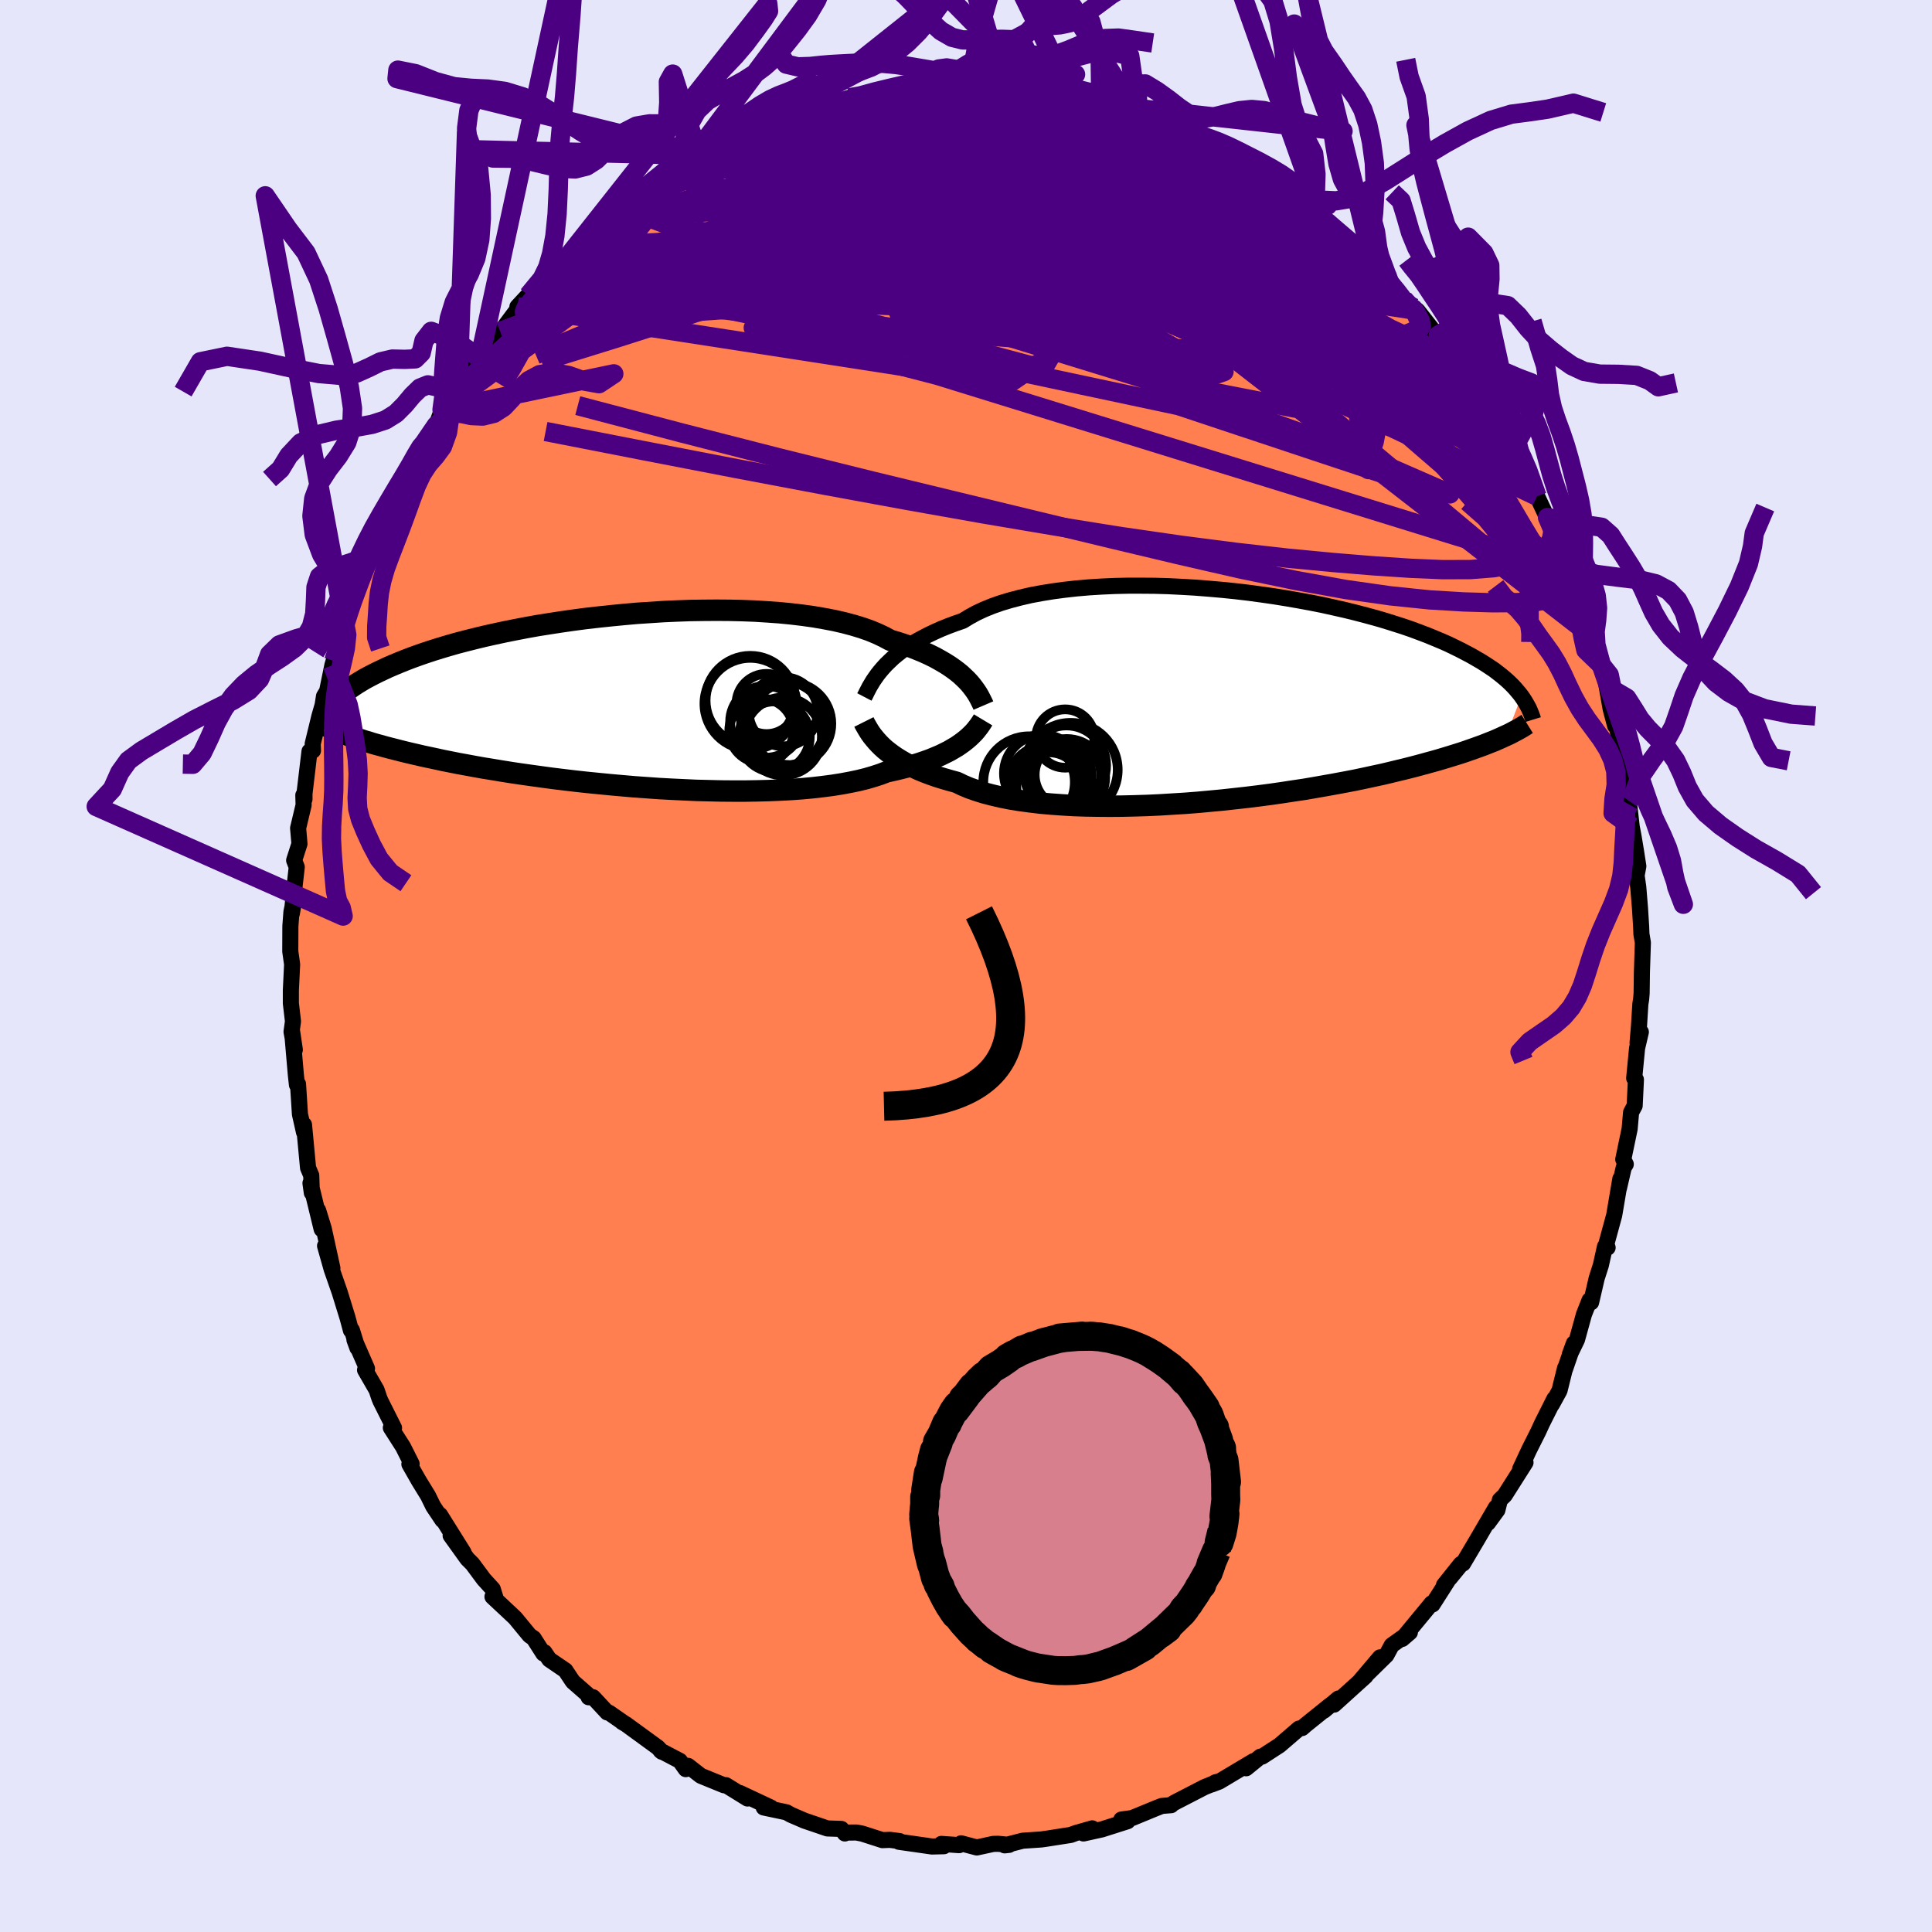 <svg viewBox="-100 -100 200 200" xmlns="http://www.w3.org/2000/svg" width="500" height="500" id="face-svg">
    <defs>
      <clipPath id="leftEyeClipPath">
        <polyline points="36.24,-2.12 35.94,-2.41 35.61,-2.72 35.24,-3.02 34.85,-3.31 34.42,-3.61 33.96,-3.9 33.46,-4.19 32.94,-4.48 32.37,-4.76 31.78,-5.03 31.15,-5.29 30.49,-5.55 29.8,-5.8 29.07,-6.04 28.32,-6.26 27.67,-6.61 26.97,-6.94 26.2,-7.26 25.37,-7.55 24.48,-7.82 23.54,-8.07 22.54,-8.3 21.49,-8.5 20.39,-8.69 19.25,-8.85 18.07,-8.99 16.85,-9.11 15.59,-9.2 14.31,-9.28 13,-9.33 11.67,-9.36 10.33,-9.37 8.97,-9.36 7.6,-9.34 6.22,-9.29 4.85,-9.23 3.48,-9.14 2.11,-9.05 0.76,-8.93 -0.58,-8.8 -1.91,-8.66 -3.22,-8.51 -4.5,-8.34 -5.76,-8.16 -6.99,-7.97 -8.19,-7.78 -9.36,-7.57 -10.5,-7.35 -11.6,-7.13 -12.67,-6.9 -13.7,-6.67 -14.69,-6.43 -15.64,-6.19 -16.56,-5.95 -17.43,-5.7 -18.27,-5.45 -19.07,-5.2 -19.83,-4.95 -20.55,-4.7 -21.24,-4.45 -21.89,-4.2 -22.51,-3.95 -23.11,-3.7 -23.67,-3.46 -24.2,-3.21 -24.71,-2.97 -25.19,-2.73 -25.65,-2.49 -26.08,-2.26 -26.48,-2.02 -26.86,-1.79 -27.21,-1.56 -27.55,-1.33 -27.86,-1.1 -28.15,-0.88 -28.42,-0.66 -28.67,-0.44 -28.91,-0.22 -29.12,-0.01 -28,3.51 -27.73,3.61 -27.43,3.71 -27.13,3.82 -26.8,3.93 -26.46,4.04 -26.1,4.16 -25.71,4.27 -25.31,4.4 -24.89,4.52 -24.44,4.64 -23.98,4.77 -23.49,4.9 -22.97,5.03 -22.43,5.17 -21.87,5.31 -21.28,5.45 -20.67,5.59 -20.03,5.74 -19.36,5.88 -18.66,6.03 -17.93,6.19 -17.17,6.34 -16.37,6.5 -15.54,6.65 -14.68,6.81 -13.78,6.97 -12.85,7.12 -11.89,7.28 -10.89,7.44 -9.87,7.59 -8.81,7.74 -7.72,7.89 -6.61,8.04 -5.46,8.18 -4.29,8.32 -3.1,8.45 -1.89,8.57 -0.66,8.69 0.58,8.8 1.84,8.91 3.12,9 4.39,9.09 5.68,9.16 6.96,9.22 8.25,9.28 9.53,9.31 10.8,9.34 12.06,9.35 13.3,9.35 14.53,9.33 15.73,9.3 16.91,9.25 18.06,9.19 19.17,9.11 20.25,9.01 21.3,8.89 22.3,8.76 23.25,8.61 24.17,8.44 25.03,8.26 25.84,8.06 26.59,7.84 27.3,7.61 27.95,7.36 28.68,7.2 29.39,7.03 30.06,6.86 30.71,6.67 31.33,6.48 31.92,6.28 32.48,6.08 33.01,5.86 33.51,5.65 33.98,5.42 34.42,5.2 34.83,4.96 35.22,4.73 35.57,4.49 35.9,4.25" />
      </clipPath>
      <clipPath id="rightEyeClipPath">
        <polyline points="-36.48,-2.94 -36.16,-3.29 -35.8,-3.64 -35.42,-4 -35,-4.35 -34.55,-4.7 -34.07,-5.04 -33.55,-5.38 -33,-5.72 -32.41,-6.04 -31.8,-6.36 -31.15,-6.67 -30.46,-6.98 -29.74,-7.27 -28.99,-7.55 -28.21,-7.82 -27.54,-8.23 -26.81,-8.63 -26.02,-9 -25.16,-9.35 -24.25,-9.67 -23.28,-9.96 -22.25,-10.23 -21.17,-10.48 -20.04,-10.69 -18.87,-10.88 -17.66,-11.04 -16.41,-11.18 -15.12,-11.29 -13.81,-11.37 -12.47,-11.43 -11.12,-11.46 -9.74,-11.46 -8.36,-11.45 -6.96,-11.41 -5.56,-11.34 -4.17,-11.26 -2.77,-11.15 -1.39,-11.03 -0.01,-10.89 1.35,-10.73 2.69,-10.55 4.01,-10.36 5.31,-10.15 6.58,-9.93 7.83,-9.7 9.04,-9.46 10.21,-9.2 11.36,-8.94 12.46,-8.67 13.53,-8.39 14.56,-8.11 15.55,-7.82 16.5,-7.52 17.41,-7.23 18.28,-6.93 19.11,-6.62 19.9,-6.32 20.65,-6.01 21.37,-5.71 22.05,-5.41 22.69,-5.1 23.3,-4.8 23.87,-4.5 24.42,-4.21 24.94,-3.91 25.44,-3.62 25.9,-3.33 26.34,-3.04 26.76,-2.76 27.14,-2.47 27.5,-2.19 27.84,-1.91 28.16,-1.63 28.45,-1.36 28.72,-1.09 28.97,-0.82 29.2,-0.55 29.42,-0.29 29.62,-0.03 28.06,4.04 27.77,4.17 27.47,4.31 27.15,4.45 26.81,4.6 26.45,4.74 26.07,4.89 25.67,5.05 25.25,5.2 24.81,5.36 24.35,5.52 23.87,5.69 23.36,5.86 22.82,6.03 22.27,6.2 21.68,6.38 21.08,6.56 20.44,6.74 19.78,6.92 19.09,7.11 18.37,7.3 17.62,7.49 16.83,7.68 16.01,7.88 15.16,8.08 14.27,8.27 13.35,8.47 12.4,8.67 11.41,8.86 10.39,9.05 9.33,9.24 8.25,9.43 7.14,9.62 5.99,9.79 4.82,9.97 3.63,10.14 2.41,10.3 1.18,10.45 -0.08,10.59 -1.35,10.73 -2.63,10.85 -3.93,10.97 -5.23,11.07 -6.53,11.15 -7.84,11.23 -9.14,11.29 -10.44,11.33 -11.73,11.36 -13,11.37 -14.26,11.36 -15.49,11.34 -16.7,11.3 -17.89,11.23 -19.04,11.15 -20.16,11.05 -21.24,10.92 -22.29,10.78 -23.28,10.62 -24.23,10.43 -25.13,10.22 -25.98,10 -26.78,9.75 -27.52,9.49 -28.21,9.2 -28.83,8.9 -29.56,8.7 -30.25,8.5 -30.92,8.29 -31.55,8.07 -32.16,7.84 -32.74,7.6 -33.28,7.35 -33.8,7.1 -34.28,6.84 -34.73,6.58 -35.16,6.31 -35.55,6.04 -35.92,5.76 -36.26,5.49 -36.57,5.21" />
      </clipPath>
      <filter id="fuzzy">
        <feTurbulence id="turbulence" baseFrequency="0.05" numOctaves="3" type="noise" result="noise" />
        <feDisplacementMap in="SourceGraphic" in2="noise" scale="2" />
      </filter>
      <linearGradient id="rainbowGradient" x1="0%" y1="0%" x2="100%" y2="0%">
        <stop offset="0%" style="stop-color: [object Object]; stop-opacity: 1" />
        <stop offset="50%" style="stop-color: [object Object]; stop-opacity: 1" />
        <stop offset="100%" style="stop-color: [object Object]; stop-opacity: 1" />
      </linearGradient>
    </defs>
    <rect x="-100" y="-100" width="100%" height="100%" fill="rgb(230, 230, 250)" />
    <polyline id="faceContour" points="69.97,0.64 69.94,2.84 69.89,3.44 69.81,3.93 69.67,6.18 69.52,7.97 69.86,6.84 69.47,8.51 69.17,11.61 69.35,11.76 69.22,14.46 68.85,15.15 68.7,16.86 68.04,20.02 68.3,20.52 68.09,20.86 67.59,23.02 67.74,22.03 67.1,25.81 66.29,28.78 66.42,29.15 66.15,29.04 65.72,30.98 65.29,32.32 64.71,34.82 64.55,34.6 63.97,36.07 63.25,38.68 62.51,40.21 62.93,39.06 62,41.76 62.02,41.61 61.44,43.95 60.65,45.39 60.91,44.8 59.63,47.35 59.25,48.18 58.3,50.07 57.36,52.09 57.92,51.4 55.77,54.79 55.27,55.27 55.01,56.32 54.03,57.66 54.86,56.05 52.9,59.41 51.45,61.86 51.34,61.83 50.09,63.36 51.22,61.91 49.48,64.09 49.89,63.6 48.3,66.09 48.2,65.98 45.16,69.66 45.95,68.98 44.07,70.32 43.52,71.34 41.28,73.54 42.86,71.57 40.74,74.07 41.36,73.52 38.11,76.46 38.55,75.83 37.05,77.09 37.7,76.52 35.13,78.59 34.79,78.89 34.47,78.94 32.46,80.67 30.66,81.84 30.47,81.85 29,83.05 29.78,82.3 26.21,84.43 25.42,84.73 25.83,84.5 26.09,84.44 24.7,85 21.56,86.62 21.3,86.79 21.24,86.87 20.27,86.95 19.61,87.21 17.21,88.2 16.08,88.36 16.73,88.53 14.06,89.38 12.16,89.8 13.07,89.27 11.36,89.76 10.85,89.95 8.29,90.35 7.79,90.42 5.87,90.55 4,91.03 4.46,90.98 3.33,90.87 2.82,90.88 1.12,91.25 -0.51,90.82 -0.71,91.01 -2.55,90.88 -2.29,91.12 -3.53,91.15 -6.95,90.66 -6.87,90.59 -7.88,90.46 -8.65,90.49 -10.73,89.82 -11.35,89.7 -12.55,89.71 -12.54,89.8 -12.9,89.33 -14.35,89.28 -16.76,88.46 -16.75,88.46 -18.14,87.86 -18.58,87.61 -20.94,87.11 -20.19,87.12 -23.41,85.61 -22.62,86.18 -24.85,84.8 -25.05,84.81 -27.45,83.83 -28.77,82.8 -29.01,83.14 -29.62,82.28 -31.61,81.24 -31.49,81.34 -31.91,80.89 -35.19,78.5 -35.6,78.26 -35.39,78.38 -36.96,77.29 -37.14,77.27 -38.6,75.7 -39.06,75.7 -39.09,75.49 -40.7,74.08 -41.47,72.92 -43.13,71.79 -43.64,71.04 -43.75,71.17 -44.76,69.59 -45.18,69.3 -46.68,67.48 -49.02,65.29 -48.72,65.37 -48.99,64.5 -49.92,63.48 -51.09,61.9 -51.62,61.37 -53.35,58.96 -52.01,60.72 -54.45,56.82 -54.2,57.36 -55.15,55.94 -55.69,54.84 -56.63,53.31 -57.62,51.57 -57.39,51.54 -58.28,49.77 -59.54,47.8 -59.21,47.82 -60.61,45.03 -60.73,44.74 -61.02,43.88 -62.21,41.82 -62.01,41.67 -63.31,38.69 -63,39.54 -63.57,37.7 -63.67,37.72 -64.02,36.42 -64.84,33.76 -65.66,31.41 -66.35,28.97 -65.59,31.28 -66.49,27.17 -67.07,25.29 -66.7,27.25 -67.86,22.48 -67.72,23.48 -67.78,21.68 -68.11,20.9 -68.53,16.43 -68.53,17.21 -68.72,16.36 -68.95,15.34 -69.15,12.22 -69.26,12.3 -69.37,11.3 -69.76,6.78 -69.48,8.67 -69.82,6.81 -69.67,5.73 -69.89,3.86 -69.89,2.52 -69.76,-0.17 -69.95,-1.51 -69.94,-4.11 -69.83,-5.6 -69.44,-7.47 -69.79,-5.43 -69.49,-8.4 -69.28,-10.24 -69.55,-10.94 -69,-12.65 -69.14,-14.27 -68.57,-16.66 -68.6,-17.68 -68.48,-17.27 -68.48,-17.85 -67.96,-22.22 -67.6,-22.3 -67.63,-23 -66.93,-25.88 -66.6,-27.02 -66.46,-27.92 -66.14,-28.45 -65.59,-31.14 -65.46,-31.57 -65.01,-32.69 -64.36,-34.89 -64.36,-35.62 -63.93,-37.08 -63.25,-38.33 -63.34,-38.58 -62.45,-40.41 -62.75,-40.43 -61.71,-43.14 -60.9,-44.55 -61.01,-44.76 -59.34,-48.45 -58.94,-48.64 -58.1,-50.18 -57.1,-52.29 -57.03,-52.84 -56.27,-54.07 -56.13,-54.08 -54.83,-55.98 -54.24,-57.59 -52.59,-59.86 -54.2,-57.31 -53.57,-58.87 -52.51,-60.06 -51.71,-60.94 -50.65,-62.59 -50.33,-62.92 -48.22,-65.68 -49.22,-64.26 -46.14,-68.37 -46.44,-68.24 -44.85,-69.95 -45.31,-69.42 -42.69,-71.77 -43.13,-71.89 -42.85,-72.14 -40.9,-73.53 -40.25,-74.66 -38.48,-76.23 -38.6,-75.86 -37.74,-76.45 -35.22,-78.66 -35.5,-78.45 -35.78,-78.1 -32.93,-80.39 -32.64,-80.7 -30.79,-81.78 -28.84,-82.99 -28.21,-83.46 -29.81,-82.44 -28.55,-83.1 -26.67,-83.9 -27.62,-83.72 -25.2,-85.04 -22.61,-86.18 -22.15,-86.21 -21.99,-86.46 -19.21,-87.67 -18.38,-87.77 -17.95,-88.27 -18.15,-88.1 -16.78,-88.31 -14.89,-88.74 -13.16,-89.53 -12.75,-89.53 -13.25,-89.35 -12.09,-89.87 -11.09,-89.66 -9.73,-90.31 -6.7,-90.54 -5.01,-90.81 -6.28,-90.79 -3.39,-90.84 -2.4,-91.11 -3.36,-90.88 -0.08,-91.17 1.31,-90.86 0.76,-90.96 2.66,-90.86 2.48,-90.82 3.96,-90.93 6.74,-90.68 6.08,-90.74 8.6,-90.32 7.82,-90.55 11.05,-89.95 9.67,-90.02 10.66,-90.14 14.57,-89.3 13.96,-89.19 15.53,-88.83 17.82,-88.11 15.82,-88.71 17.31,-88.18 20.07,-87.36 20.84,-87.03 22.43,-86.2 23.07,-85.8 23.62,-85.83 24.39,-85.46 24.54,-85.37 27,-83.76 26.65,-84.37 28.93,-82.64 28.86,-82.8 31.08,-81.6 31.68,-81.44 33.85,-79.81 33.67,-79.62 34.98,-78.7 35.32,-78.19 36.8,-77.4 37.37,-77.01 37.43,-76.92 40.01,-74.75 40.28,-74.34 40.71,-73.9 42.07,-72.95 41.71,-73.22 44.12,-70.64 43.95,-70.44 46.36,-68.14 45.31,-69.02 46.74,-67.85 48.75,-65.29 48.89,-65.3 49.8,-64.2 49.68,-64.19 49.88,-63.57 50.65,-62.48 52.56,-59.74 52.66,-59.96 54.13,-57.24 55.29,-55.75 55.11,-56.18 55.72,-54.53 56.6,-53.49 57.71,-51.51 57.14,-52.88 59.11,-48.63 58.84,-49.72 59.14,-48.58 61.13,-44.35 60.2,-46.43 61.31,-44 62.58,-40.87 61.54,-43.11 62.63,-40.37 63.02,-39.12 63.93,-36.86 64.03,-36.73 64.72,-34.21 64.5,-35.58 64.87,-33.87 65.77,-31.16 66.2,-29.75 66.32,-28.96 66.74,-26.59 67.2,-24.86 67.22,-25.44 67.76,-22.91 67.62,-22.26 68.06,-20.37 68.04,-20.03 68.63,-16.73 68.61,-17.11 68.91,-14.44 69.1,-13.44 69.36,-11.87 69.6,-10.33 69.42,-9.37 69.59,-8.19 69.77,-6 69.89,-4.09 69.92,-3.3 70.07,-2.42 69.97,0.64 69.94,2.84" fill="rgb(255, 127, 80)" stroke="black" stroke-width="1.667" stroke-linejoin="round" filter="url(#fuzzy)" />
    <g transform="translate(27.88 -27.91)">
      <polyline id="rightCountour" points="-36.48,-2.94 -36.16,-3.29 -35.8,-3.64 -35.42,-4 -35,-4.35 -34.55,-4.7 -34.07,-5.04 -33.55,-5.38 -33,-5.72 -32.41,-6.04 -31.8,-6.36 -31.15,-6.67 -30.46,-6.98 -29.74,-7.27 -28.99,-7.55 -28.21,-7.82 -27.54,-8.23 -26.81,-8.63 -26.02,-9 -25.16,-9.35 -24.25,-9.67 -23.28,-9.96 -22.25,-10.23 -21.17,-10.48 -20.04,-10.69 -18.87,-10.88 -17.66,-11.04 -16.41,-11.18 -15.12,-11.29 -13.81,-11.37 -12.47,-11.43 -11.12,-11.46 -9.74,-11.46 -8.36,-11.45 -6.96,-11.41 -5.56,-11.34 -4.17,-11.26 -2.77,-11.15 -1.39,-11.03 -0.01,-10.89 1.35,-10.73 2.69,-10.55 4.01,-10.36 5.31,-10.15 6.58,-9.93 7.83,-9.7 9.04,-9.46 10.21,-9.2 11.36,-8.94 12.46,-8.67 13.53,-8.39 14.56,-8.11 15.55,-7.82 16.5,-7.52 17.41,-7.23 18.28,-6.93 19.11,-6.62 19.9,-6.32 20.65,-6.01 21.37,-5.71 22.05,-5.41 22.69,-5.1 23.3,-4.8 23.87,-4.5 24.42,-4.21 24.94,-3.91 25.44,-3.62 25.9,-3.33 26.34,-3.04 26.76,-2.76 27.14,-2.47 27.5,-2.19 27.84,-1.91 28.16,-1.63 28.45,-1.36 28.72,-1.09 28.97,-0.82 29.2,-0.55 29.42,-0.29 29.62,-0.03 28.06,4.04 27.77,4.17 27.47,4.31 27.15,4.45 26.81,4.6 26.45,4.74 26.07,4.89 25.67,5.05 25.25,5.2 24.81,5.36 24.35,5.52 23.87,5.69 23.36,5.86 22.82,6.03 22.27,6.2 21.68,6.38 21.08,6.56 20.44,6.74 19.78,6.92 19.09,7.11 18.37,7.3 17.62,7.49 16.83,7.68 16.01,7.88 15.16,8.08 14.27,8.27 13.35,8.47 12.4,8.67 11.41,8.86 10.39,9.05 9.33,9.24 8.25,9.43 7.14,9.62 5.99,9.79 4.82,9.97 3.63,10.14 2.41,10.3 1.18,10.45 -0.08,10.59 -1.35,10.73 -2.63,10.85 -3.93,10.97 -5.23,11.07 -6.53,11.15 -7.84,11.23 -9.14,11.29 -10.44,11.33 -11.73,11.36 -13,11.37 -14.26,11.36 -15.49,11.34 -16.7,11.3 -17.89,11.23 -19.04,11.15 -20.16,11.05 -21.24,10.92 -22.29,10.78 -23.28,10.62 -24.23,10.43 -25.13,10.22 -25.98,10 -26.78,9.75 -27.52,9.49 -28.21,9.2 -28.83,8.9 -29.56,8.7 -30.25,8.5 -30.92,8.29 -31.55,8.07 -32.16,7.84 -32.74,7.6 -33.28,7.35 -33.8,7.1 -34.28,6.84 -34.73,6.58 -35.16,6.31 -35.55,6.04 -35.92,5.76 -36.26,5.49 -36.57,5.21" fill="white" stroke="white" stroke-width="0" stroke-linejoin="round" filter="url(#fuzzy)" />
    </g>
    <g transform="translate(-36.16 -27.46)">
      <polyline id="leftCountour" points="36.24,-2.12 35.94,-2.41 35.61,-2.72 35.24,-3.02 34.85,-3.31 34.42,-3.61 33.96,-3.9 33.46,-4.19 32.94,-4.48 32.37,-4.76 31.78,-5.03 31.15,-5.29 30.49,-5.55 29.8,-5.8 29.07,-6.04 28.32,-6.26 27.67,-6.61 26.97,-6.94 26.2,-7.26 25.37,-7.55 24.48,-7.82 23.54,-8.07 22.54,-8.3 21.49,-8.5 20.39,-8.69 19.25,-8.85 18.07,-8.99 16.85,-9.11 15.59,-9.2 14.31,-9.28 13,-9.33 11.67,-9.36 10.33,-9.37 8.97,-9.36 7.6,-9.34 6.22,-9.29 4.85,-9.23 3.48,-9.14 2.11,-9.05 0.76,-8.93 -0.58,-8.8 -1.91,-8.66 -3.22,-8.51 -4.5,-8.34 -5.76,-8.16 -6.99,-7.97 -8.19,-7.78 -9.36,-7.57 -10.5,-7.35 -11.6,-7.13 -12.67,-6.9 -13.7,-6.67 -14.69,-6.43 -15.64,-6.19 -16.56,-5.95 -17.43,-5.7 -18.27,-5.45 -19.07,-5.2 -19.83,-4.95 -20.55,-4.7 -21.24,-4.45 -21.89,-4.2 -22.51,-3.95 -23.11,-3.7 -23.67,-3.46 -24.2,-3.21 -24.71,-2.97 -25.19,-2.73 -25.65,-2.49 -26.08,-2.26 -26.48,-2.02 -26.86,-1.79 -27.21,-1.56 -27.55,-1.33 -27.86,-1.1 -28.15,-0.88 -28.42,-0.66 -28.67,-0.44 -28.91,-0.22 -29.12,-0.01 -28,3.51 -27.73,3.61 -27.43,3.71 -27.13,3.82 -26.8,3.93 -26.46,4.04 -26.1,4.16 -25.71,4.27 -25.31,4.4 -24.89,4.52 -24.44,4.64 -23.98,4.77 -23.49,4.9 -22.97,5.03 -22.43,5.17 -21.87,5.31 -21.28,5.45 -20.67,5.59 -20.03,5.74 -19.36,5.88 -18.66,6.03 -17.93,6.19 -17.17,6.34 -16.37,6.5 -15.54,6.65 -14.68,6.81 -13.78,6.97 -12.85,7.12 -11.89,7.28 -10.89,7.44 -9.87,7.59 -8.81,7.74 -7.72,7.89 -6.61,8.04 -5.46,8.18 -4.29,8.32 -3.1,8.45 -1.89,8.57 -0.66,8.69 0.58,8.8 1.84,8.91 3.12,9 4.39,9.09 5.68,9.16 6.96,9.22 8.25,9.28 9.53,9.31 10.8,9.34 12.06,9.35 13.3,9.35 14.53,9.33 15.73,9.3 16.91,9.25 18.06,9.19 19.17,9.11 20.25,9.01 21.3,8.89 22.3,8.76 23.25,8.61 24.17,8.44 25.03,8.26 25.84,8.06 26.59,7.84 27.3,7.61 27.95,7.36 28.68,7.2 29.39,7.03 30.06,6.86 30.71,6.67 31.33,6.48 31.92,6.28 32.48,6.08 33.01,5.86 33.51,5.65 33.98,5.42 34.42,5.2 34.83,4.96 35.22,4.73 35.57,4.49 35.9,4.25" fill="white" stroke="white" stroke-width="0" stroke-linejoin="round" filter="url(#fuzzy)" />
    </g>
    <g transform="translate(27.88 -27.91)">
      <polyline id="rightUpper" points="-38.4,0.06 -38.28,-0.17 -38.16,-0.42 -38.02,-0.69 -37.87,-0.98 -37.69,-1.28 -37.5,-1.6 -37.28,-1.92 -37.04,-2.26 -36.77,-2.6 -36.48,-2.94 -36.16,-3.29 -35.8,-3.64 -35.42,-4 -35,-4.35 -34.55,-4.7 -34.07,-5.04 -33.55,-5.38 -33,-5.72 -32.41,-6.04 -31.8,-6.36 -31.15,-6.67 -30.46,-6.98 -29.74,-7.27 -28.99,-7.55 -28.21,-7.82 -27.54,-8.23 -26.81,-8.63 -26.02,-9 -25.16,-9.35 -24.25,-9.67 -23.28,-9.96 -22.25,-10.23 -21.17,-10.48 -20.04,-10.69 -18.87,-10.88 -17.66,-11.04 -16.41,-11.18 -15.12,-11.29 -13.81,-11.37 -12.47,-11.43 -11.12,-11.46 -9.74,-11.46 -8.36,-11.45 -6.96,-11.41 -5.56,-11.34 -4.17,-11.26 -2.77,-11.15 -1.39,-11.03 -0.01,-10.89 1.35,-10.73 2.69,-10.55 4.01,-10.36 5.31,-10.15 6.58,-9.93 7.83,-9.7 9.04,-9.46 10.21,-9.2 11.36,-8.94 12.46,-8.67 13.53,-8.39 14.56,-8.11 15.55,-7.82 16.5,-7.52 17.41,-7.23 18.28,-6.93 19.11,-6.62 19.9,-6.32 20.65,-6.01 21.37,-5.71 22.05,-5.41 22.69,-5.1 23.3,-4.8 23.87,-4.5 24.42,-4.21 24.94,-3.91 25.44,-3.62 25.9,-3.33 26.34,-3.04 26.76,-2.76 27.14,-2.47 27.5,-2.19 27.84,-1.91 28.16,-1.63 28.45,-1.36 28.72,-1.09 28.97,-0.82 29.2,-0.55 29.42,-0.29 29.62,-0.03 29.8,0.23 29.96,0.48 30.11,0.73 30.25,0.98 30.38,1.22 30.49,1.47 30.59,1.71 30.68,1.94 30.76,2.17 30.83,2.4" fill="none" stroke="black" stroke-width="1.667" stroke-linejoin="round" filter="url(#fuzzy)" />
      <polyline id="rightLower" points="-38.45,2.65 -38.34,2.87 -38.21,3.1 -38.07,3.34 -37.92,3.59 -37.75,3.85 -37.56,4.11 -37.34,4.38 -37.11,4.65 -36.85,4.93 -36.57,5.21 -36.26,5.49 -35.92,5.76 -35.55,6.04 -35.16,6.31 -34.73,6.58 -34.28,6.84 -33.8,7.1 -33.28,7.35 -32.74,7.6 -32.16,7.84 -31.55,8.07 -30.92,8.29 -30.25,8.5 -29.56,8.7 -28.83,8.9 -28.21,9.2 -27.52,9.49 -26.78,9.75 -25.98,10 -25.13,10.22 -24.23,10.43 -23.28,10.62 -22.29,10.78 -21.24,10.92 -20.16,11.05 -19.04,11.15 -17.89,11.23 -16.7,11.3 -15.49,11.34 -14.26,11.36 -13,11.37 -11.73,11.36 -10.44,11.33 -9.14,11.29 -7.84,11.23 -6.53,11.15 -5.23,11.07 -3.93,10.97 -2.63,10.85 -1.35,10.73 -0.08,10.59 1.18,10.45 2.41,10.3 3.63,10.14 4.82,9.97 5.99,9.79 7.14,9.62 8.25,9.43 9.33,9.24 10.39,9.05 11.41,8.86 12.4,8.67 13.35,8.47 14.27,8.27 15.16,8.08 16.01,7.88 16.83,7.68 17.62,7.49 18.37,7.3 19.09,7.11 19.78,6.92 20.44,6.74 21.08,6.56 21.68,6.38 22.27,6.2 22.82,6.03 23.36,5.86 23.87,5.69 24.35,5.52 24.81,5.36 25.25,5.2 25.67,5.05 26.07,4.89 26.45,4.74 26.81,4.6 27.15,4.45 27.47,4.31 27.77,4.17 28.06,4.04 28.34,3.91 28.6,3.78 28.84,3.65 29.07,3.53 29.29,3.41 29.5,3.29 29.69,3.18 29.88,3.06 30.05,2.95 30.21,2.85" fill="none" stroke="black" stroke-width="2.222" stroke-linejoin="round" filter="url(#fuzzy)" />
      <circle r="4.108" cx="-17.482" cy="7.117" stroke="black" fill="none" stroke-width="1.0" filter="url(#fuzzy)" clip-path="url(#rightEyeClipPath)" /><circle r="3.02" cx="-17.617" cy="4.362" stroke="black" fill="none" stroke-width="1.0" filter="url(#fuzzy)" clip-path="url(#rightEyeClipPath)" /><circle r="3.984" cx="-17.457" cy="8.392" stroke="black" fill="none" stroke-width="1.0" filter="url(#fuzzy)" clip-path="url(#rightEyeClipPath)" /><circle r="3.354" cx="-18.232" cy="8.162" stroke="black" fill="none" stroke-width="1.0" filter="url(#fuzzy)" clip-path="url(#rightEyeClipPath)" /><circle r="4.736" cx="-21.352" cy="8.867" stroke="black" fill="none" stroke-width="1.0" filter="url(#fuzzy)" clip-path="url(#rightEyeClipPath)" /><circle r="3.436" cx="-17.332" cy="8.112" stroke="black" fill="none" stroke-width="1.0" filter="url(#fuzzy)" clip-path="url(#rightEyeClipPath)" /><circle r="4.868" cx="-17.042" cy="7.607" stroke="black" fill="none" stroke-width="1.0" filter="url(#fuzzy)" clip-path="url(#rightEyeClipPath)" /><circle r="3.396" cx="-19.287" cy="9.187" stroke="black" fill="none" stroke-width="1.0" filter="url(#fuzzy)" clip-path="url(#rightEyeClipPath)" /><circle r="4.018" cx="-19.522" cy="9.082" stroke="black" fill="none" stroke-width="1.0" filter="url(#fuzzy)" clip-path="url(#rightEyeClipPath)" /><circle r="3.996" cx="-19.957" cy="7.967" stroke="black" fill="none" stroke-width="1.0" filter="url(#fuzzy)" clip-path="url(#rightEyeClipPath)" />
      </g>
    <g transform="translate(-36.16 -27.46)">
      <polyline id="leftUpper" points="37.96,0.5 37.87,0.29 37.76,0.07 37.64,-0.17 37.51,-0.42 37.36,-0.68 37.18,-0.96 36.98,-1.24 36.76,-1.53 36.52,-1.82 36.24,-2.12 35.94,-2.41 35.61,-2.72 35.24,-3.02 34.85,-3.31 34.42,-3.61 33.96,-3.9 33.46,-4.19 32.94,-4.48 32.37,-4.76 31.78,-5.03 31.15,-5.29 30.49,-5.55 29.8,-5.8 29.07,-6.04 28.32,-6.26 27.67,-6.61 26.97,-6.94 26.2,-7.26 25.37,-7.55 24.48,-7.82 23.54,-8.07 22.54,-8.3 21.49,-8.5 20.39,-8.69 19.25,-8.85 18.07,-8.99 16.85,-9.11 15.59,-9.2 14.31,-9.28 13,-9.33 11.67,-9.36 10.33,-9.37 8.97,-9.36 7.6,-9.34 6.22,-9.29 4.85,-9.23 3.48,-9.14 2.11,-9.05 0.76,-8.93 -0.58,-8.8 -1.91,-8.66 -3.22,-8.51 -4.5,-8.34 -5.76,-8.16 -6.99,-7.97 -8.19,-7.78 -9.36,-7.57 -10.5,-7.35 -11.6,-7.13 -12.67,-6.9 -13.7,-6.67 -14.69,-6.43 -15.64,-6.19 -16.56,-5.95 -17.43,-5.7 -18.27,-5.45 -19.07,-5.2 -19.83,-4.95 -20.55,-4.7 -21.24,-4.45 -21.89,-4.2 -22.51,-3.95 -23.11,-3.7 -23.67,-3.46 -24.2,-3.21 -24.71,-2.97 -25.19,-2.73 -25.65,-2.49 -26.08,-2.26 -26.48,-2.02 -26.86,-1.79 -27.21,-1.56 -27.55,-1.33 -27.86,-1.1 -28.15,-0.88 -28.42,-0.66 -28.67,-0.44 -28.91,-0.22 -29.12,-0.01 -29.32,0.2 -29.51,0.41 -29.68,0.62 -29.84,0.82 -29.98,1.02 -30.11,1.22 -30.23,1.41 -30.34,1.61 -30.44,1.8 -30.52,1.98" fill="none" stroke="black" stroke-width="2.222" stroke-linejoin="round" filter="url(#fuzzy)" />
      <polyline id="leftLower" points="37.93,1.98 37.81,2.18 37.67,2.39 37.52,2.61 37.35,2.83 37.17,3.06 36.96,3.3 36.73,3.53 36.48,3.77 36.2,4.01 35.9,4.25 35.57,4.49 35.22,4.73 34.83,4.96 34.42,5.2 33.98,5.42 33.51,5.65 33.01,5.86 32.48,6.08 31.92,6.28 31.33,6.48 30.71,6.67 30.06,6.86 29.39,7.03 28.68,7.2 27.95,7.36 27.3,7.61 26.59,7.84 25.84,8.06 25.03,8.26 24.17,8.44 23.25,8.61 22.3,8.76 21.3,8.89 20.25,9.01 19.17,9.11 18.06,9.19 16.91,9.25 15.73,9.3 14.53,9.33 13.3,9.35 12.06,9.35 10.8,9.34 9.53,9.31 8.25,9.28 6.96,9.22 5.68,9.16 4.39,9.09 3.12,9 1.84,8.91 0.58,8.8 -0.66,8.69 -1.89,8.57 -3.1,8.45 -4.29,8.32 -5.46,8.18 -6.61,8.04 -7.72,7.89 -8.81,7.74 -9.87,7.59 -10.89,7.44 -11.89,7.28 -12.85,7.12 -13.78,6.97 -14.68,6.81 -15.54,6.65 -16.37,6.5 -17.17,6.34 -17.93,6.19 -18.66,6.03 -19.36,5.88 -20.03,5.74 -20.67,5.59 -21.28,5.45 -21.87,5.31 -22.43,5.17 -22.97,5.03 -23.49,4.9 -23.98,4.77 -24.44,4.64 -24.89,4.52 -25.31,4.4 -25.71,4.27 -26.1,4.16 -26.46,4.04 -26.8,3.93 -27.13,3.82 -27.43,3.71 -27.73,3.61 -28,3.51 -28.26,3.41 -28.51,3.31 -28.74,3.22 -28.96,3.12 -29.16,3.03 -29.35,2.95 -29.54,2.86 -29.71,2.78 -29.87,2.7 -30.02,2.62" fill="none" stroke="black" stroke-width="2.222" stroke-linejoin="round" filter="url(#fuzzy)" />
      <circle r="3.652" cx="16.337" cy="3.718" stroke="black" fill="none" stroke-width="1.0" filter="url(#fuzzy)" clip-path="url(#leftEyeClipPath)" /><circle r="4.628" cx="13.832" cy="-0.022" stroke="black" fill="none" stroke-width="1.0" filter="url(#fuzzy)" clip-path="url(#leftEyeClipPath)" /><circle r="4.744" cx="13.827" cy="0.308" stroke="black" fill="none" stroke-width="1.0" filter="url(#fuzzy)" clip-path="url(#leftEyeClipPath)" /><circle r="4.026" cx="17.217" cy="3.698" stroke="black" fill="none" stroke-width="1.0" filter="url(#fuzzy)" clip-path="url(#leftEyeClipPath)" /><circle r="4.388" cx="17.262" cy="2.363" stroke="black" fill="none" stroke-width="1.0" filter="url(#fuzzy)" clip-path="url(#leftEyeClipPath)" /><circle r="4.278" cx="17.942" cy="2.383" stroke="black" fill="none" stroke-width="1.0" filter="url(#fuzzy)" clip-path="url(#leftEyeClipPath)" /><circle r="3.576" cx="17.242" cy="1.138" stroke="black" fill="none" stroke-width="1.0" filter="url(#fuzzy)" clip-path="url(#leftEyeClipPath)" /><circle r="3.72" cx="15.462" cy="2.178" stroke="black" fill="none" stroke-width="1.0" filter="url(#fuzzy)" clip-path="url(#leftEyeClipPath)" /><circle r="3.334" cx="14.987" cy="3.103" stroke="black" fill="none" stroke-width="1.0" filter="url(#fuzzy)" clip-path="url(#leftEyeClipPath)" /><circle r="3.116" cx="15.512" cy="0.333" stroke="black" fill="none" stroke-width="1.0" filter="url(#fuzzy)" clip-path="url(#leftEyeClipPath)" />
    </g>
    <g id="hairs">
      <polyline points="46.36,-68.14 46.12,-68.26 46.6,-67.57 47.03,-66.8 47.13,-66.22 46.86,-65.84 46.29,-65.58 45.48,-65.36 44.43,-65.16 43.14,-65 41.57,-64.95 39.67,-65.05 37.41,-65.36 34.74,-65.9 31.66,-66.65 28.15,-67.62 24.21,-68.78 19.85,-70.15 15.06,-71.72 9.81,-73.47 4.05,-75.4 -2.25,-77.52 -9.1,-79.88 -16.56,-82.49" fill="none" stroke="rgb(75, 0, 130)" stroke-width="2" stroke-linejoin="round" filter="url(#fuzzy)" /><polyline points="54.13,-57.24 54.77,-56.36 54.96,-55.84 54.96,-55.35 54.77,-54.95 54.34,-54.73 53.6,-54.71 52.55,-54.9 51.14,-55.32 49.37,-55.97 47.22,-56.9 44.66,-58.14 41.68,-59.71 38.26,-61.64 34.36,-63.92 29.99,-66.56 25.11,-69.56 19.75,-72.92 13.88,-76.68 7.53,-80.9 0.77,-85.57" fill="none" stroke="rgb(75, 0, 130)" stroke-width="2" stroke-linejoin="round" filter="url(#fuzzy)" /><polyline points="40.71,-73.9 41.63,-73.2 42.41,-72.4 43.21,-71.49 43.95,-70.62 44.56,-69.88 45.03,-69.27 45.36,-68.78 45.5,-68.44 45.44,-68.25 45.14,-68.24 44.63,-68.38 43.93,-68.64 43.05,-69.02 41.99,-69.53 40.68,-70.22 39.07,-71.15 37.1,-72.38 34.74,-73.92 32.03,-75.77 29.03,-77.9 25.76,-80.29 22.16,-82.99 18.24,-86" fill="none" stroke="rgb(75, 0, 130)" stroke-width="2" stroke-linejoin="round" filter="url(#fuzzy)" /><polyline points="36.8,-77.4 37.3,-77.01 37.97,-76.42 38.64,-75.78 39.12,-75.26 39.35,-74.91 39.34,-74.7 39.09,-74.62 38.55,-74.67 37.7,-74.91 36.5,-75.37 34.92,-76.1 32.95,-77.11 30.52,-78.41 27.52,-80.06 23.84,-82.09 19.51,-84.5 14.9,-87.17" fill="none" stroke="rgb(75, 0, 130)" stroke-width="2" stroke-linejoin="round" filter="url(#fuzzy)" /><polyline points="2.66,-90.86 3.21,-90.79 4.67,-90.62 6.41,-90.34 8.19,-89.99 9.94,-89.59 11.65,-89.17 13.31,-88.75 14.93,-88.34 16.49,-87.95 17.96,-87.58 19.28,-87.24 20.35,-86.93 21.07,-86.71 21.3,-86.69" fill="none" stroke="rgb(75, 0, 130)" stroke-width="2" stroke-linejoin="round" filter="url(#fuzzy)" /><polyline points="15.53,-88.83 16.5,-88.46 16.73,-88.2 17.04,-87.77 17.33,-87.19 17.36,-86.52 16.98,-85.81 16.14,-85.06 14.85,-84.25 13.15,-83.36 11.06,-82.37 8.6,-81.26 5.74,-80.02 2.45,-78.66 -1.31,-77.17 -5.59,-75.52 -10.43,-73.71 -15.87,-71.74 -21.94,-69.63 -28.65,-67.41 -35.99,-65.06 -43.94,-62.59" fill="none" stroke="rgb(75, 0, 130)" stroke-width="2" stroke-linejoin="round" filter="url(#fuzzy)" /><polyline points="40.28,-74.34 40.8,-73.88 41.28,-73.42 41.61,-72.95 41.74,-72.54 41.56,-72.32 40.96,-72.4 39.91,-72.8 38.41,-73.53 36.44,-74.59 33.93,-76.03 30.77,-77.92 26.83,-80.31 22.02,-83.17 16.22,-86.46" fill="none" stroke="rgb(75, 0, 130)" stroke-width="2" stroke-linejoin="round" filter="url(#fuzzy)" /><polyline points="15.82,-88.71 17.43,-88.13 18.84,-87.53 19.78,-86.97 20.25,-86.45 20.33,-85.98 20.06,-85.51 19.49,-85 18.67,-84.42 17.58,-83.76 16.22,-83.02 14.56,-82.23 12.57,-81.37 10.21,-80.47 7.43,-79.51 4.19,-78.5 0.47,-77.44 -3.75,-76.35 -8.44,-75.23 -13.61,-74.09 -19.24,-72.92 -25.35,-71.71 -31.94,-70.45 -38.96,-69.24" fill="none" stroke="rgb(75, 0, 130)" stroke-width="2" stroke-linejoin="round" filter="url(#fuzzy)" /><polyline points="7.82,-90.55 9.73,-90.1 11,-89.65 12.6,-89.02 14.48,-88.2 16.48,-87.25 18.47,-86.21 20.46,-85.13 22.47,-83.99 24.57,-82.79 26.76,-81.52 28.98,-80.21 31.16,-78.9 33.21,-77.64 35.08,-76.47 36.77,-75.42 38.32,-74.45 39.73,-73.58 40.94,-72.9 41.77,-72.61" fill="none" stroke="rgb(75, 0, 130)" stroke-width="2" stroke-linejoin="round" filter="url(#fuzzy)" /><polyline points="17.31,-88.18 19.38,-87.5 20.87,-86.89 22.09,-86.33 23.15,-85.83 24.13,-85.36 25.07,-84.89 26,-84.41 26.89,-83.93 27.72,-83.48 28.44,-83.07 29.01,-82.74 29.39,-82.51 29.55,-82.39 29.45,-82.4 29.07,-82.55 28.41,-82.85 27.47,-83.32 26.22,-83.96 24.59,-84.85 22.5,-86.01" fill="none" stroke="rgb(75, 0, 130)" stroke-width="2" stroke-linejoin="round" filter="url(#fuzzy)" /><polyline points="-6.7,-90.54 -5.62,-90.68 -4.51,-90.69 -3.03,-90.65 -1.29,-90.55 0.6,-90.4 2.57,-90.23 4.51,-90.04 6.3,-89.87 7.93,-89.72 9.41,-89.6 10.81,-89.48 12.08,-89.37 13.06,-89.3 13.7,-89.3" fill="none" stroke="rgb(75, 0, 130)" stroke-width="2" stroke-linejoin="round" filter="url(#fuzzy)" /><polyline points="26.65,-84.37 28.13,-83.25 29.04,-82.57 29.71,-81.95 30.11,-81.33 30.16,-80.74 29.85,-80.19 29.16,-79.69 28.11,-79.24 26.72,-78.83 24.99,-78.45 22.92,-78.09 20.49,-77.78 17.68,-77.51 14.44,-77.29 10.71,-77.08 6.46,-76.86 1.68,-76.61 -3.65,-76.35 -9.47,-76.17 -15.79,-76.09 -22.66,-76.08 -30.26,-75.95" fill="none" stroke="rgb(75, 0, 130)" stroke-width="2" stroke-linejoin="round" filter="url(#fuzzy)" /><polyline points="-14.89,-88.74 -13.63,-89.2 -12.73,-89.32 -11.69,-89.33 -10.27,-89.31 -8.48,-89.29 -6.41,-89.25 -4.2,-89.18 -1.97,-89.06 0.23,-88.89 2.38,-88.67 4.49,-88.43 6.55,-88.17 8.55,-87.91 10.45,-87.66 12.24,-87.43 13.89,-87.22 15.42,-87.05 16.83,-86.9 18.12,-86.79 19.26,-86.69 20.26,-86.59 21.13,-86.45 21.89,-86.28" fill="none" stroke="rgb(75, 0, 130)" stroke-width="2" stroke-linejoin="round" filter="url(#fuzzy)" /><polyline points="-0.08,-91.17 0.82,-90.99 1.55,-90.91 2.44,-90.85 3.5,-90.78 4.66,-90.71 5.81,-90.62 6.88,-90.52 7.82,-90.42 8.63,-90.31 9.3,-90.2 9.83,-90.1 10.23,-90 10.44,-89.91 10.42,-89.83 10.12,-89.78 9.53,-89.76 8.64,-89.79 7.47,-89.85 5.99,-89.96 4.13,-90.1 1.86,-90.3 -0.65,-90.57" fill="none" stroke="rgb(75, 0, 130)" stroke-width="2" stroke-linejoin="round" filter="url(#fuzzy)" /><polyline points="-3.39,-90.84 -2.77,-90.97 -1.97,-90.99 -0.98,-90.98 -0.05,-90.95 0.69,-90.9 1.27,-90.84 1.73,-90.77 2.06,-90.67 2.24,-90.54 2.22,-90.38 1.95,-90.19 1.38,-89.96 0.5,-89.7 -0.68,-89.41 -2.15,-89.08 -3.93,-88.71 -6.08,-88.28 -8.71,-87.79 -11.88,-87.24 -15.59,-86.66 -19.86,-86.02" fill="none" stroke="rgb(75, 0, 130)" stroke-width="2" stroke-linejoin="round" filter="url(#fuzzy)" /><polyline points="6.08,-90.74 7.54,-90.47 8.17,-90.24 8.41,-89.93 8.35,-89.52 8.02,-88.99 7.36,-88.33 6.27,-87.56 4.65,-86.67 2.44,-85.66 -0.34,-84.52 -3.68,-83.21 -7.58,-81.71 -12.08,-80.02 -17.24,-78.17 -23.12,-76.21 -29.75,-74.12 -37.15,-71.88" fill="none" stroke="rgb(75, 0, 130)" stroke-width="2" stroke-linejoin="round" filter="url(#fuzzy)" /><polyline points="37.37,-77.01 37.93,-76.44 38.54,-75.67 38.71,-75.11 38.41,-74.75 37.67,-74.53 36.53,-74.37 34.96,-74.31 32.94,-74.37 30.42,-74.62 27.37,-75.08 23.71,-75.74 19.41,-76.61 14.43,-77.72 8.77,-79.12 2.47,-80.81 -4.52,-82.71 -12.45,-84.68" fill="none" stroke="rgb(75, 0, 130)" stroke-width="2" stroke-linejoin="round" filter="url(#fuzzy)" /><polyline points="-40.25,-74.66 -38.9,-75.6 -37.54,-76.16 -35.82,-76.73 -33.78,-77.3 -31.46,-77.85 -28.85,-78.38 -25.93,-78.92 -22.74,-79.45 -19.38,-79.91 -15.93,-80.27 -12.42,-80.52 -8.86,-80.69 -5.21,-80.83 -1.42,-80.96 2.52,-81.11 6.6,-81.28 10.75,-81.48 14.88,-81.67 18.88,-81.88 22.65,-82.12 26.08,-82.39" fill="none" stroke="rgb(75, 0, 130)" stroke-width="2" stroke-linejoin="round" filter="url(#fuzzy)" /><polyline points="11.05,-89.95 10.58,-89.97 11.11,-89.79 11.75,-89.5 12.02,-89.16 11.77,-88.81 10.98,-88.47 9.69,-88.09 7.91,-87.65 5.62,-87.13 2.74,-86.51 -0.86,-85.83 -5.24,-85.13 -10.36,-84.44 -16.15,-83.8 -22.37,-83.34" fill="none" stroke="rgb(75, 0, 130)" stroke-width="2" stroke-linejoin="round" filter="url(#fuzzy)" /><polyline points="-38.48,-76.23 -37.93,-76.24 -36.37,-76.7 -34.28,-77.2 -31.78,-77.59 -28.83,-77.91 -25.41,-78.19 -21.57,-78.4 -17.41,-78.52 -13.07,-78.5 -8.58,-78.34 -3.95,-78.06 0.86,-77.74 5.9,-77.43 11.18,-77.17 16.67,-76.93 22.34,-76.63 28.1,-76.18 33.94,-75.54" fill="none" stroke="rgb(75, 0, 130)" stroke-width="2" stroke-linejoin="round" filter="url(#fuzzy)" /><polyline points="-16.78,-88.31 -15.02,-88.7 -13.51,-88.86 -12.12,-88.76 -10.58,-88.49 -8.69,-88.1 -6.43,-87.63 -3.85,-87.07 -1.07,-86.43 1.8,-85.7 4.7,-84.9 7.61,-84.02 10.53,-83.1 13.47,-82.13 16.45,-81.12 19.44,-80.06 22.45,-78.95 25.44,-77.81 28.38,-76.67 31.24,-75.59 34,-74.56 36.64,-73.56 39.17,-72.58 41.55,-71.66" fill="none" stroke="rgb(75, 0, 130)" stroke-width="2" stroke-linejoin="round" filter="url(#fuzzy)" /><polyline points="45.31,-69.02 46.5,-67.69 47,-66.58 46.71,-65.87 45.71,-65.45 44.12,-65.14 42.02,-64.83 39.44,-64.48 36.36,-64.15 32.7,-63.89 28.4,-63.77 23.37,-63.84 17.6,-64.1 11.05,-64.54 3.71,-65.11 -4.39,-65.8 -13.25,-66.64 -22.83,-67.68 -33.26,-68.8" fill="none" stroke="rgb(75, 0, 130)" stroke-width="2" stroke-linejoin="round" filter="url(#fuzzy)" /><polyline points="52.56,-59.74 52.96,-59.17 53.44,-58.16 53.61,-57.37 53.45,-56.87 52.97,-56.58 52.19,-56.47 51.09,-56.55 49.65,-56.81 47.85,-57.28 45.66,-57.95 43.05,-58.84 39.99,-59.97 36.45,-61.38 32.41,-63.07 27.89,-65.08 22.94,-67.42 17.58,-70.07 11.8,-73.04 5.47,-76.29 -1.6,-79.84 -9.52,-83.73" fill="none" stroke="rgb(75, 0, 130)" stroke-width="2" stroke-linejoin="round" filter="url(#fuzzy)" /><polyline points="23.62,-85.83 24.31,-85.47 25.13,-84.99 26.04,-84.46 26.92,-83.94 27.74,-83.44 28.47,-82.97 29.08,-82.54 29.52,-82.16 29.73,-81.85 29.67,-81.65 29.33,-81.57 28.71,-81.61 27.82,-81.77 26.67,-82.04 25.24,-82.43 23.49,-82.94 21.38,-83.59 18.85,-84.4 15.89,-85.36 12.55,-86.49 8.89,-87.77 5.03,-89.22" fill="none" stroke="rgb(75, 0, 130)" stroke-width="2" stroke-linejoin="round" filter="url(#fuzzy)" /><polyline points="33.67,-79.62 34.68,-78.86 35.53,-78.23 36.33,-77.65 37.08,-77.08 37.78,-76.52 38.38,-76 38.82,-75.56 39.07,-75.24 39.12,-75.05 38.97,-74.97 38.62,-75.02 38.04,-75.22 37.2,-75.61 36.1,-76.21 34.7,-77.04 32.96,-78.12 30.78,-79.5 28.05,-81.25 24.64,-83.39 20.5,-85.9" fill="none" stroke="rgb(75, 0, 130)" stroke-width="2" stroke-linejoin="round" filter="url(#fuzzy)" /><polyline points="41.71,-73.22 43.22,-71.5 43.99,-70.52 44.34,-69.96 44.39,-69.68 44.14,-69.61 43.53,-69.81 42.44,-70.35 40.78,-71.31 38.53,-72.68 35.76,-74.41 32.54,-76.46 28.87,-78.87 24.59,-81.75 19.64,-85.23" fill="none" stroke="rgb(75, 0, 130)" stroke-width="2" stroke-linejoin="round" filter="url(#fuzzy)" /><polyline points="-13.16,-89.53 -12.85,-89.52 -12.25,-89.57 -11.17,-89.69 -9.65,-89.86 -7.88,-90.05 -6.05,-90.23 -4.31,-90.39 -2.73,-90.51 -1.31,-90.61 -0.03,-90.67 1.12,-90.71 2.11,-90.74 2.9,-90.76 3.43,-90.78 3.64,-90.8 3.54,-90.83 3.18,-90.85 2.61,-90.87 1.86,-90.88" fill="none" stroke="rgb(75, 0, 130)" stroke-width="2" stroke-linejoin="round" filter="url(#fuzzy)" /><polyline points="61.54,-43.11 62.18,-41.01 62.21,-39.57 61.7,-38.6 60.65,-38.02 59.1,-37.73 57.06,-37.62 54.54,-37.6 51.52,-37.69 47.99,-37.9 43.92,-38.32 39.28,-38.98 34.09,-39.92 28.31,-41.12 21.94,-42.58 14.97,-44.24 7.38,-46.07 -0.84,-48.06 -9.71,-50.21 -19.23,-52.57 -29.39,-55.17 -40.19,-58.01" fill="none" stroke="rgb(75, 0, 130)" stroke-width="2" stroke-linejoin="round" filter="url(#fuzzy)" /><polyline points="33.85,-79.81 33.97,-79.43 34.22,-78.88 34.29,-78.32 34.08,-77.76 33.55,-77.17 32.67,-76.55 31.41,-75.9 29.73,-75.26 27.61,-74.62 25.03,-73.98 21.98,-73.32 18.45,-72.64 14.41,-71.93 9.85,-71.23 4.74,-70.55 -0.91,-69.91 -7.14,-69.31 -13.97,-68.75 -21.45,-68.21 -29.62,-67.63 -38.65,-66.65" fill="none" stroke="rgb(75, 0, 130)" stroke-width="2" stroke-linejoin="round" filter="url(#fuzzy)" /><polyline points="62.58,-40.87 62.23,-41.51 62.48,-40.7 62.85,-39.62 63.15,-38.7 63.3,-38.07 63.31,-37.76 63.16,-37.7 62.88,-37.87 62.46,-38.25 61.89,-38.89 61.15,-39.88 60.21,-41.27 59.03,-43.16 57.57,-45.58 55.82,-48.55 53.78,-52.05 51.48,-56.1 48.84,-60.78 45.75,-66.31" fill="none" stroke="rgb(75, 0, 130)" stroke-width="2" stroke-linejoin="round" filter="url(#fuzzy)" /><polyline points="6.08,-90.74 7.64,-90.5 8.61,-90.35 9.38,-90.21 10.04,-90.07 10.6,-89.93 11.01,-89.78 11.14,-89.64 10.85,-89.55 10.05,-89.53 8.73,-89.58 6.91,-89.68 4.62,-89.82 1.78,-90.01 -1.68,-90.31" fill="none" stroke="rgb(75, 0, 130)" stroke-width="2" stroke-linejoin="round" filter="url(#fuzzy)" /><polyline points="-40.25,-74.66 -38.89,-75.63 -37.48,-76.27 -35.69,-76.99 -33.58,-77.77 -31.19,-78.57 -28.51,-79.4 -25.54,-80.28 -22.32,-81.18 -18.93,-82.06 -15.47,-82.85 -12,-83.55 -8.54,-84.17 -5.11,-84.78 -1.68,-85.44 1.75,-86.18 5.2,-86.95 8.79,-87.66 12.52,-88.21" fill="none" stroke="rgb(75, 0, 130)" stroke-width="2" stroke-linejoin="round" filter="url(#fuzzy)" /><polyline points="-37.74,-76.45 -35.92,-77.72 -34.25,-78.16 -32,-78.48 -29.02,-78.8 -25.42,-79.08 -21.37,-79.2 -17,-79.1 -12.39,-78.8 -7.55,-78.34 -2.41,-77.81 3.09,-77.26 8.94,-76.74 15.09,-76.27 21.43,-75.83 27.85,-75.35 34.31,-74.69" fill="none" stroke="rgb(75, 0, 130)" stroke-width="2" stroke-linejoin="round" filter="url(#fuzzy)" /><polyline points="13.96,-89.19 15.36,-88.83 16.21,-88.57 16.77,-88.37 17.33,-88.13 17.85,-87.85 18.19,-87.59 18.18,-87.39 17.77,-87.3 16.92,-87.31 15.64,-87.41 13.93,-87.58 11.78,-87.81 9.16,-88.12 6.04,-88.54 2.39,-89.08 -1.73,-89.76" fill="none" stroke="rgb(75, 0, 130)" stroke-width="2" stroke-linejoin="round" filter="url(#fuzzy)" /><polyline points="-13.25,-89.35 -12.15,-89.67 -10.88,-89.9 -9.48,-90.14 -8.18,-90.33 -7.13,-90.46 -6.37,-90.52 -5.86,-90.51 -5.56,-90.43 -5.48,-90.28 -5.66,-90.04 -6.15,-89.72 -6.99,-89.3 -8.2,-88.78 -9.78,-88.16 -11.69,-87.45 -13.91,-86.68 -16.42,-85.87 -19.21,-85.08 -22.3,-84.28 -25.92,-83.31" fill="none" stroke="rgb(75, 0, 130)" stroke-width="2" stroke-linejoin="round" filter="url(#fuzzy)" /><polyline points="22.43,-86.2 22.83,-85.94 22.84,-85.74 22.48,-85.47 21.73,-85.1 20.5,-84.65 18.71,-84.17 16.26,-83.66 13.14,-83.16 9.3,-82.69 4.75,-82.29 -0.57,-82 -6.73,-81.81 -13.95,-81.64 -22.53,-81.3" fill="none" stroke="rgb(75, 0, 130)" stroke-width="2" stroke-linejoin="round" filter="url(#fuzzy)" /><polyline points="6.74,-90.68 6.84,-90.6 7.34,-90.37 7.7,-90.07 7.83,-89.68 7.71,-89.18 7.37,-88.56 6.74,-87.8 5.75,-86.91 4.32,-85.9 2.43,-84.77 0.09,-83.5 -2.68,-82.07 -5.9,-80.45 -9.61,-78.62 -13.88,-76.57 -18.77,-74.32 -24.3,-71.88 -30.46,-69.24 -37.21,-66.38 -44.54,-63.28" fill="none" stroke="rgb(75, 0, 130)" stroke-width="2" stroke-linejoin="round" filter="url(#fuzzy)" /><polyline points="8.6,-90.32 8.75,-90.32 9.31,-90.19 9.72,-90.03 9.98,-89.83 10.01,-89.58 9.66,-89.33 8.83,-89.08 7.43,-88.86 5.43,-88.64 2.85,-88.4 -0.32,-88.14 -4.04,-87.9 -8.35,-87.73 -13.33,-87.64" fill="none" stroke="rgb(75, 0, 130)" stroke-width="2" stroke-linejoin="round" filter="url(#fuzzy)" /><polyline points="-9.73,-90.31 -7.28,-90.43 -5.35,-90.33 -3.42,-90.05 -1.22,-89.61 1.25,-89.05 3.98,-88.38 6.92,-87.61 9.98,-86.76 13.09,-85.86 16.2,-84.94 19.32,-84.02 22.45,-83.08 25.56,-82.12 28.55,-81.17 31.31,-80.29" fill="none" stroke="rgb(75, 0, 130)" stroke-width="2" stroke-linejoin="round" filter="url(#fuzzy)" /><polyline points="61.13,-44.35 60.74,-44.91 60.61,-44.18 60.19,-43.36 59.38,-42.67 58.2,-42.08 56.63,-41.59 54.65,-41.23 52.23,-41.04 49.36,-41.03 46.03,-41.17 42.25,-41.42 38.01,-41.77 33.29,-42.22 28.07,-42.81 22.32,-43.55 16.03,-44.46 9.19,-45.55 1.79,-46.8 -6.16,-48.21 -14.65,-49.77 -23.71,-51.48 -33.33,-53.34 -43.52,-55.33" fill="none" stroke="rgb(75, 0, 130)" stroke-width="2" stroke-linejoin="round" filter="url(#fuzzy)" /><polyline points="-46.44,-68.24 4.53,-60.36 12.75,-65.9 14.35,-71.51 15.99,-74.59 18.01,-75.31 18.67,-74.69 16.63,-73.57 11.97,-72.47 5.75,-71.79 -0.86,-71.83 -7.02,-72.56 -12.03,-73.54 -15.11,-74.16 -15.73,-73.99 -14.12,-72.98 -11.34,-71.33 -7.83,-69.51 -1.65,-68.36 10.15,-69.07 26.35,-70.35 54.13,-57.24" fill="none" stroke="rgb(75, 0, 130)" stroke-width="2" stroke-linejoin="round" filter="url(#fuzzy)" /><polyline points="36.8,-77.4 41.42,-71.63 34.03,-72.54 20.6,-74.9 9.72,-76.82 6.14,-77.42 8.33,-77.08 11.79,-76.99 12.99,-78.15 10.67,-80.49 5.12,-82.92 -2.36,-84 -9.09,-83.16 -10.04,-81.96 1.13,-83.99 20.07,-87.36" fill="none" stroke="rgb(75, 0, 130)" stroke-width="2" stroke-linejoin="round" filter="url(#fuzzy)" /><polyline points="56.6,-53.49 18.93,-70.8 14.46,-75.12 11.75,-74.94 8.11,-73.76 4.19,-73.14 0.1,-73.43 -3.83,-74.4 -6.91,-75.54 -8.41,-76.3 -7.89,-76.3 -5.45,-75.5 -1.95,-74.19 0.98,-72.79 1.65,-71.64 -0.44,-70.91 -3.62,-70.52 -4.38,-70 0.48,-68.49 11.08,-65.27 22.51,-61.55 24.58,-62.27 5.67,-73.04 -30.79,-81.78" fill="none" stroke="rgb(75, 0, 130)" stroke-width="2" stroke-linejoin="round" filter="url(#fuzzy)" /><polyline points="-53.57,-58.87 -44.79,-66.78 -33.08,-72.82 -21.47,-78.58 -11.65,-82.88 -2.95,-84.96 5,-84.41 11.33,-81.43 14.63,-77.2 14.42,-73.55 11.64,-71.97 7.05,-72.35 -1.57,-72.88 -18.13,-71.42 -39.06,-67.94 -44.85,-69.95" fill="none" stroke="rgb(75, 0, 130)" stroke-width="2" stroke-linejoin="round" filter="url(#fuzzy)" /><polyline points="64.72,-34.21 29.97,-63.28 16.78,-72.45 17.44,-76.54 20.06,-79.63 20.81,-81.66 20.67,-81.79 21.43,-79.77 23.62,-76.27 26.48,-72.28 28.58,-68.36 28.42,-64.74 24.71,-62.05 17.3,-61.72 8.98,-64.94 5.42,-70.74 9.05,-75.68 6.88,-77.2 -35.22,-78.66" fill="none" stroke="rgb(75, 0, 130)" stroke-width="2" stroke-linejoin="round" filter="url(#fuzzy)" /><polyline points="52.56,-59.74 21.08,-68.74 27.5,-64.64 30.13,-62.69 23.53,-66.02 13.5,-71.73 5.67,-76.29 2.78,-77.8 5.26,-76.27 11.95,-72.9 20.51,-69.27 28.01,-66.7 31.95,-65.87 31.35,-66.78 27.29,-68.78 22.58,-70.88 20.41,-72.33 22.17,-73.11 25.75,-74.07 26.45,-76.26 21.66,-79.5 19,-80.13 45.31,-69.02" fill="none" stroke="rgb(75, 0, 130)" stroke-width="2" stroke-linejoin="round" filter="url(#fuzzy)" /><polyline points="62.63,-40.37 30.43,-68.21 16.42,-74.61 8,-75.55 -0.21,-75.9 -6,-75.67 -6.44,-74.84 -1.49,-74.15 6.34,-74.08 14.23,-74.17 20.44,-73.48 23.66,-71.76 21.81,-70.17 12.56,-70.47 -3.03,-73.24 -17.14,-77.64 -18.42,-83.9 -9.73,-90.31" fill="none" stroke="rgb(75, 0, 130)" stroke-width="2" stroke-linejoin="round" filter="url(#fuzzy)" /><polyline points="6.74,-90.68 -7.34,-80.29 2.64,-73 9.63,-66.4 12.7,-63.62 14.16,-65.16 15.3,-68.77 16.89,-72 19.04,-73.8 21.13,-74.54 22.3,-74.97 22.14,-75.53 20.82,-76.36 18.92,-77.55 17.05,-79.15 15.65,-80.81 14.74,-81.7 13.76,-80.74 12.54,-77.2 13.03,-71.48 16.2,-68.56 -6.7,-90.54" fill="none" stroke="rgb(75, 0, 130)" stroke-width="2" stroke-linejoin="round" filter="url(#fuzzy)" /><polyline points="62.58,-40.87 -2.99,-61.15 -22.02,-66.07 -17.46,-68.08 -8.15,-69.74 -3.36,-71.48 -3.99,-73.31 -7.41,-74.8 -11.19,-75.36 -14.25,-74.69 -16.27,-73.17 -16.78,-71.72 -14.84,-71.29 -9.53,-72.25 -0.55,-73.88 11.61,-74.41 24.47,-72.19 29.28,-70.24 1.31,-90.86" fill="none" stroke="rgb(75, 0, 130)" stroke-width="2" stroke-linejoin="round" filter="url(#fuzzy)" /><polyline points="33.85,-79.81 -16.31,-72.3 -27.46,-70.76 -18.34,-70.6 -1.3,-70.21 14.02,-69.56 22.54,-69.28 23.36,-69.56 18.13,-70.11 9.9,-70.76 2.28,-71.54 -1.69,-72.32 -1,-72.63 3.18,-72.19 9.13,-71.58 16.42,-71.86 25.95,-71.92 39.92,-64.68 63.93,-36.86" fill="none" stroke="rgb(75, 0, 130)" stroke-width="2" stroke-linejoin="round" filter="url(#fuzzy)" /><polyline points="-22.61,-86.18 -4.76,-85.07 11.67,-77.83 18.38,-72.88 18.4,-70.75 16.25,-69.48 14.34,-68.54 13.69,-68.34 14.47,-69.1 16.15,-70.5 17.87,-71.76 18.66,-72.11 17.38,-71.38 13.57,-70.69 9.74,-71.85 12.44,-75.11 26.76,-75.39 52.56,-59.74" fill="none" stroke="rgb(75, 0, 130)" stroke-width="2" stroke-linejoin="round" filter="url(#fuzzy)" /><polyline points="33.67,-79.62 21.02,-82.76 10.23,-84.18 9.2,-81.81 12.13,-77.09 15.1,-72.5 18.34,-69.71 22.35,-68.98 25.44,-69.73 24.7,-71.39 18.69,-73.95 9.45,-77.5 2.58,-81.13 4.52,-82.06 19.46,-75.09 58.84,-49.72" fill="none" stroke="rgb(75, 0, 130)" stroke-width="2" stroke-linejoin="round" filter="url(#fuzzy)" /><polyline points="-40.25,-74.66 7.98,-61.81 12.11,-68.83 13.37,-73.93 16.5,-76.01 19.74,-76.61 22.12,-76.29 23.55,-75.19 23.94,-73.81 22.92,-72.86 20.04,-72.83 15.21,-73.73 9,-75.19 2.81,-76.73 -1.28,-78.01 -1.41,-79 2.79,-79.89 9.46,-80.96 15.59,-82.18 19.88,-82.83 24.39,-81.75 29.76,-79.74 22.43,-86.2" fill="none" stroke="rgb(75, 0, 130)" stroke-width="2" stroke-linejoin="round" filter="url(#fuzzy)" /><polyline points="-44.85,-69.95 4.58,-67.83 16.71,-66.19 21.61,-62.99 24.97,-60.93 26.71,-61.53 26.53,-64.39 25.17,-67.91 23.21,-70.77 20.08,-72.83 14.73,-74.83 7.05,-77.45 -1.44,-80.64 -8.4,-83.74 -12.08,-86.06 -12.22,-87.12 -9.7,-86.55 -5.5,-83.71 -0.54,-78.03 -0.98,-71 -43.13,-71.89" fill="none" stroke="rgb(75, 0, 130)" stroke-width="2" stroke-linejoin="round" filter="url(#fuzzy)" /><polyline points="-28.84,-82.99 -13.61,-81.18 -8.29,-76.39 0.19,-73.66 11.33,-71.62 22.88,-69.42 32.24,-67.54 37.56,-66.97 38.39,-68.23 35.53,-71 30.43,-74.32 24.47,-77.1 18.65,-78.59 13.52,-78.52 9.38,-77.16 6.24,-75.08 3.58,-72.88 0.46,-70.94 -3.59,-69.41 -7.23,-68.21 -6.78,-67.22 1.4,-66.72 14.89,-68.6 21.3,-77.29 15.82,-88.71" fill="none" stroke="rgb(75, 0, 130)" stroke-width="2" stroke-linejoin="round" filter="url(#fuzzy)" /><polyline points="20.07,-87.36 25.4,-78.65 37.42,-65.97 40.06,-59.14 34.01,-57.76 24.07,-59.69 14,-63.28 5.62,-67.22 -0.51,-70.4 -4.17,-72.25 -4.75,-72.77 -1.35,-72.01 6.21,-69.61 16.21,-65.3 24.4,-60.54 24.82,-59.79 17.62,-67.46 40.71,-73.9" fill="none" stroke="rgb(75, 0, 130)" stroke-width="2" stroke-linejoin="round" filter="url(#fuzzy)" /><polyline points="45.31,-69.02 16.77,-69.8 11.88,-69.19 6.65,-73.22 2.69,-77.46 0.54,-79.93 -1.78,-80.85 -5.38,-80.83 -8.9,-80.05 -9.62,-78.33 -5.72,-75.63 2.02,-72.55 10.3,-70.41 15.47,-70.54 16.55,-72.7 16.67,-74.08 19.77,-71.08 21.03,-66.78 -12.75,-89.53" fill="none" stroke="rgb(75, 0, 130)" stroke-width="2" stroke-linejoin="round" filter="url(#fuzzy)" /><polyline points="46.74,-67.85 3.34,-74.5 -6.38,-78.04 -5.87,-78.13 -0.5,-75.51 4.31,-71.85 5.69,-68.87 4.91,-67.3 4.87,-66.83 7.13,-66.9 10.89,-67.43 14.14,-68.7 15.52,-70.85 15.38,-73.32 15.04,-75.11 14.79,-75.8 12.32,-76.6 4.67,-79.87 -4.05,-85.74 7.82,-90.55" fill="none" stroke="rgb(75, 0, 130)" stroke-width="2" stroke-linejoin="round" filter="url(#fuzzy)" /><polyline points="40.71,-73.9 33.03,-71.51 22.24,-67.76 11,-68.59 6.06,-68.72 7.8,-66.35 13.49,-63.03 19.38,-60.9 22.18,-61.04 20.49,-63.06 15.66,-65.58 11.05,-66.92 9.9,-66.08 12.95,-63.54 17.22,-61.5 17.22,-62.72 9.03,-67.71 -4.11,-72.47 -7.3,-72.35 34.98,-78.7" fill="none" stroke="rgb(75, 0, 130)" stroke-width="2" stroke-linejoin="round" filter="url(#fuzzy)" /><polyline points="8.6,-90.32 -8.33,-85.52 -6.35,-80.54 -4.96,-75.93 -4.85,-73.09 -2.8,-72.33 1.32,-73.14 5.94,-74.53 9.95,-75.49 12.99,-75.31 14.65,-73.89 14.23,-71.9 11.25,-70.51 6.05,-70.65 -0.35,-72.19 -6.98,-73.91 -13.69,-74.4 -21.33,-73.1 -30.73,-70.85 -38.34,-70.77 -28.21,-83.46" fill="none" stroke="rgb(75, 0, 130)" stroke-width="2" stroke-linejoin="round" filter="url(#fuzzy)" /><polyline points="20.07,-87.36 8.56,-89.26 3.57,-88.46 -2.71,-85.78 -9.41,-82.45 -11.35,-79.47 -5.79,-76.87 5.15,-74.29 16.18,-71.86 22.15,-70.49 20.65,-71.1 12.38,-73.62 -0.77,-76.23 -18.13,-75.66 -38.82,-68.99 -54.24,-57.59" fill="none" stroke="rgb(75, 0, 130)" stroke-width="2" stroke-linejoin="round" filter="url(#fuzzy)" /><polyline points="54.13,-57.24 18.12,-69.08 12.85,-72.76 9.3,-74.57 9.06,-74.61 12.54,-73.68 16.48,-73.09 18.14,-73.45 17.26,-74.31 15.53,-74.77 14.96,-74.3 16.65,-73.1 20.3,-71.91 24.53,-71.52 27.82,-72.42 29.42,-74.46 29.58,-76.98 29.08,-79.11 28.57,-80.12 28.4,-79.44 29.46,-76.21 34.46,-68.49 47.9,-53.55 64.72,-34.21" fill="none" stroke="rgb(75, 0, 130)" stroke-width="2" stroke-linejoin="round" filter="url(#fuzzy)" /><polyline points="-35.5,-78.45 -17.2,-71.68 -0.5,-69.25 6.64,-72.55 10.44,-77 14.13,-79.8 17.92,-80.55 20.23,-80.21 18.99,-79.87 13.2,-80 3.88,-80.34 -5.96,-80.38 -12.6,-79.79 -13.35,-78.82 -8.3,-78.22 -0.9,-79.03 4.46,-81.49 10.69,-82.55 40.28,-74.34" fill="none" stroke="rgb(75, 0, 130)" stroke-width="2" stroke-linejoin="round" filter="url(#fuzzy)" /><polyline points="59.11,-48.63 10.42,-71.66 -2.41,-75.94 -5.19,-74.65 -7.61,-73.67 -11.51,-74.1 -16.21,-75.21 -20.38,-76.31 -22.73,-77.21 -22.14,-77.95 -17.61,-78.33 -8.61,-77.82 4.12,-75.97 17.81,-73.14 27.52,-70.86 25.9,-72.12 -6.28,-90.79" fill="none" stroke="rgb(75, 0, 130)" stroke-width="2" stroke-linejoin="round" filter="url(#fuzzy)" /><polyline points="64.72,-34.21 25.59,-64.58 -0.52,-75.89 -7.8,-79.39 -1.8,-78.54 9.39,-75.74 18.99,-73.33 23.49,-72.72 22.6,-73.96 17.98,-76.3 11.8,-78.8 5.92,-80.8 1.61,-81.85 -0.44,-81.72 -0.06,-80.39 2.37,-78.27 5.96,-76.21 9.41,-75.28 11.39,-76.18 11.14,-78.79 9.16,-82.17 7.14,-85.16 6.74,-87.09 7,-88.22 -3.39,-90.84" fill="none" stroke="rgb(75, 0, 130)" stroke-width="2" stroke-linejoin="round" filter="url(#fuzzy)" /><polyline points="-48.22,-65.68 -29.35,-72.87 -9.37,-76.22 -4.3,-76.75 -9.36,-76.5 -15.69,-76.25 -18.57,-75.96 -18.12,-75.27 -16.65,-73.97 -15.83,-72.2 -15.55,-70.44 -14.64,-69.17 -12.41,-68.73 -9.35,-69.17 -6.41,-70.34 -3.65,-71.92 0.22,-73.45 6.6,-74.58 15.03,-75.36 22.25,-76.42 23.79,-78.49 16.58,-81.57 -0.94,-84.45 -28.55,-83.1" fill="none" stroke="rgb(75, 0, 130)" stroke-width="2" stroke-linejoin="round" filter="url(#fuzzy)" /><polyline points="-42.69,-71.77 22,-58.01 46.52,-49.85 50.09,-48.87 39.95,-53.3 21.74,-59.79 2.1,-65.83 -12.93,-70.74 -20.07,-75.05 -19.52,-79.24 -13.88,-83.05 -6.57,-85.83 -0.58,-87.27 2.16,-87.83 1.41,-88.33 0.02,-88.96 4.9,-88.72 23.62,-85.83" fill="none" stroke="rgb(75, 0, 130)" stroke-width="2" stroke-linejoin="round" filter="url(#fuzzy)" /><polyline points="54.82,-39.34 55.73,-38.14 56.38,-37.63 57.15,-36.94 57.92,-36.04 58.63,-35.07 59.28,-34.13 59.93,-33.24 60.57,-32.35 61.17,-31.37 61.74,-30.27 62.29,-29.07 62.88,-27.85 63.54,-26.66 64.27,-25.55 65.04,-24.51 65.78,-23.5 66.43,-22.47 66.95,-21.35 67.27,-20.13 67.31,-18.76 67.08,-17.29 66.99,-15.82 68.91,-14.44" fill="none" stroke="rgb(75, 0, 130)" stroke-width="2" stroke-linejoin="round" filter="url(#fuzzy)" /><polyline points="16.69,-95.45 15.4,-94.9 14.12,-94.66 12.76,-94.46 11.52,-94.13 10.44,-93.69 9.44,-93.23 8.46,-92.87 7.45,-92.66 6.4,-92.58 5.29,-92.53 4.15,-92.37 3.07,-92.03 2.14,-91.61 1.44,-91.3 1.31,-90.86 19.51,-111.58 17.69,-108.91 15.88,-106.09 14.07,-103.83 12.56,-102.53 11.34,-102.08 10.28,-101.96 9.22,-101.75 8.1,-101.46 6.93,-101.39 5.73,-101.7 4.54,-102.12 3.41,-101.97 2.41,-100.55 1.55,-97.53 0.82,-93.58 -0.08,-91.17" fill="none" stroke="rgb(75, 0, 130)" stroke-width="2" stroke-linejoin="round" filter="url(#fuzzy)" /><polyline points="-3.36,-90.88 -0.98,-90.74 0.34,-90.22 1.26,-89.52 2.1,-88.93 3.03,-88.58 4.03,-88.39 5.06,-88.2 6.06,-87.85 7.01,-87.27 7.9,-86.53 8.76,-85.71 9.63,-84.91 10.55,-84.17 11.5,-83.47 12.48,-82.8 13.41,-82.13 14.24,-81.41 14.97,-80.56 15.62,-79.49 16.32,-78.12 17.15,-76.46 18.07,-74.7 18.9,-72.61" fill="none" stroke="rgb(75, 0, 130)" stroke-width="2" stroke-linejoin="round" filter="url(#fuzzy)" /><polyline points="-2.4,-91.11 -2.13,-91.86 -0.93,-92.65 0.22,-93.36 1.2,-93.87 2.13,-94.27 3.12,-94.75 4.21,-95.39 5.37,-96.1 6.54,-96.73 7.67,-97.15 8.73,-97.35 9.73,-97.43 10.74,-97.64 11.88,-98.23 13.33,-99.3 15.03,-100.56 15.82,-101.04" fill="none" stroke="rgb(75, 0, 130)" stroke-width="2" stroke-linejoin="round" filter="url(#fuzzy)" /><polyline points="19.33,-95.55 17.3,-95.85 15.79,-96.06 14.37,-96.01 12.99,-95.73 11.73,-95.29 10.59,-94.81 9.52,-94.42 8.49,-94.21 7.45,-94.24 6.37,-94.39 5.28,-94.49 4.18,-94.37 3.12,-93.98 2.12,-93.44 1.15,-92.97 0.15,-92.74 -0.93,-92.79 -2,-92.97 -2.82,-92.86 -3.39,-90.84" fill="none" stroke="rgb(75, 0, 130)" stroke-width="2" stroke-linejoin="round" filter="url(#fuzzy)" /><polyline points="-24.36,-73.85 -22.48,-75.03 -21.19,-76.44 -20.18,-77.5 -19.26,-78.32 -18.38,-79.01 -17.56,-79.61 -16.78,-80.13 -16.01,-80.67 -15.25,-81.36 -14.49,-82.31 -13.76,-83.46 -13.08,-84.64 -12.41,-85.59 -11.66,-86.15 -10.75,-86.35 -9.64,-86.38 -8.35,-86.49 -7.02,-86.79 -5.86,-87.47 -4.94,-89.04 -3.39,-90.84 10.47,-88.57 9.99,-88.52 9.5,-88.67 8.75,-88.9 7.86,-89.12 6.89,-89.32 5.86,-89.53 4.8,-89.73 3.77,-89.94 2.78,-90.13 1.83,-90.29 0.89,-90.41 -0.08,-90.51 -1.09,-90.6 -2.13,-90.68 -3.15,-90.75 -4.13,-90.79 -5.02,-90.77 -5.76,-90.7 -6.7,-90.54" fill="none" stroke="rgb(75, 0, 130)" stroke-width="2" stroke-linejoin="round" filter="url(#fuzzy)" /><polyline points="68.61,-17.11 69.16,-17.89 69.74,-19.48 71.01,-21.34 72.35,-23.16 73.26,-24.81 73.8,-26.36 74.34,-27.97 75.14,-29.8 76.23,-31.89 77.49,-34.22 78.81,-36.73 80.06,-39.3 81,-41.65 81.42,-43.45 81.6,-44.8 82.74,-47.46" fill="none" stroke="rgb(75, 0, 130)" stroke-width="2" stroke-linejoin="round" filter="url(#fuzzy)" /><polyline points="-12.09,-89.87 -10.91,-89.93 -9.37,-90.23 -7.84,-90.59 -6.52,-90.91 -5.38,-91.16 -4.33,-91.33 -3.31,-91.46 -2.28,-91.57 -1.24,-91.66 -0.22,-91.73 0.77,-91.75 1.73,-91.76 2.7,-91.77 3.72,-91.81 4.8,-91.87 5.92,-91.93 7.02,-91.97 8.06,-91.96 9.22,-91.87 11.25,-91.58" fill="none" stroke="rgb(75, 0, 130)" stroke-width="2" stroke-linejoin="round" filter="url(#fuzzy)" /><polyline points="-12.09,-89.87 -10.93,-90.08 -9.4,-90.5 -7.87,-90.87 -6.53,-91.18 -5.39,-91.43 -4.34,-91.62 -3.31,-91.74 -2.28,-91.83 -1.24,-91.91 -0.22,-92 0.78,-92.1 1.74,-92.21 2.72,-92.3 3.74,-92.38 4.83,-92.42 5.95,-92.42 7.05,-92.39 8.1,-92.39 9.28,-92.42 11.34,-92.3 -17.95,-88.27 -17.79,-89.35 -16.89,-90.32 -15.74,-90.92 -14.71,-91.44 -13.83,-91.86 -13,-92.14 -12.08,-92.33 -11.02,-92.6 -9.82,-93.05 -8.54,-93.71 -7.28,-94.57 -6.07,-95.56 -4.93,-96.7 -3.82,-98.01 -2.72,-99.5 -1.6,-101.07 -0.46,-102.48 0.64,-103.49 1.64,-103.97 2.53,-104.11 3.41,-104.52 4.62,-106.06 -18.38,-87.77 -17.86,-87.2 -17.14,-86.75 -16.08,-86.25 -14.91,-85.75 -13.84,-85.39 -12.91,-85.28 -12.07,-85.43 -11.2,-85.73 -10.23,-86.05 -9.13,-86.22 -7.94,-86.16 -6.72,-85.89 -5.54,-85.51 -4.43,-85.14 -3.38,-84.87 -2.38,-84.74 -1.39,-84.73 -0.42,-84.78 0.5,-84.75 1.34,-84.51 2.14,-84 3.01,-83.33 4.2,-82.68 6.11,-82.25" fill="none" stroke="rgb(75, 0, 130)" stroke-width="2" stroke-linejoin="round" filter="url(#fuzzy)" /><polyline points="68.63,-16.73 68.28,-16.11 68.26,-14.83 68.18,-13.41 68.1,-12.02 68.04,-10.67 67.89,-9.31 67.56,-7.93 67.03,-6.51 66.39,-5.06 65.74,-3.59 65.16,-2.13 64.67,-0.69 64.24,0.7 63.81,2.01 63.29,3.21 62.65,4.29 61.83,5.25 60.84,6.11 59.65,6.93 58.35,7.83 57.35,8.91 57.71,9.78" fill="none" stroke="rgb(75, 0, 130)" stroke-width="2" stroke-linejoin="round" filter="url(#fuzzy)" /><polyline points="-22.61,-86.18 -24.76,-85.17 -26.21,-84.42 -27.2,-83.9 -27.94,-83.54 -28.54,-83.27 -29.09,-83.01 -29.72,-82.67 -30.56,-82.19 -31.6,-81.58 -32.77,-80.88 -33.93,-80.17 -34.94,-79.52 -35.74,-78.98 -36.52,-78.39 -38.08,-77.14" fill="none" stroke="rgb(75, 0, 130)" stroke-width="2" stroke-linejoin="round" filter="url(#fuzzy)" /><polyline points="-27.62,-83.72 -30.36,-92.33 -30.81,-91.52 -30.77,-89.38 -30.89,-87.7 -31.36,-86.5 -32.19,-85.56 -33.31,-84.84 -34.65,-84.46 -36.21,-84.58 -37.96,-85.27 -39.89,-86.41 -41.92,-87.76 -43.94,-89.03 -45.89,-89.98 -47.73,-90.54 -49.5,-90.78 -51.24,-90.86 -53,-91.03 -54.9,-91.55 -56.97,-92.37 -58.81,-92.74 -58.9,-91.86 -26.67,-83.9 -29.56,-87.66 -30.34,-87.7 -30.76,-87.28 -31.56,-87.17 -32.76,-87.18 -34.11,-86.95 -35.36,-86.31 -36.43,-85.36 -37.37,-84.34 -38.28,-83.44 -39.27,-82.81 -40.45,-82.51 -41.84,-82.57 -43.46,-82.93 -45.28,-83.37 -47.16,-83.62 -48.97,-83.64 -50.7,-84.49 -26.67,-83.9 -28.04,-83.25 -28.66,-82.88 -29.1,-82.58 -29.74,-82.16 -30.64,-81.56 -31.7,-80.83 -32.81,-80.04 -33.86,-79.27 -34.83,-78.53 -35.74,-77.81 -36.61,-77.09 -37.48,-76.36 -38.35,-75.58 -39.24,-74.75 -40.14,-73.85 -41.03,-72.91 -41.86,-72.01 -42.59,-71.2 -43.36,-70.33 -44.89,-68.77 -29.81,-82.44 -29.09,-82.77 -29.56,-82.31 -30.56,-81.5 -31.71,-80.56 -32.81,-79.59 -33.8,-78.64 -34.68,-77.73 -35.51,-76.88 -36.34,-76.05 -37.18,-75.24 -38.03,-74.41 -38.88,-73.53 -39.71,-72.6 -40.51,-71.64 -41.29,-70.71 -42.04,-69.82 -42.78,-68.96 -43.51,-68.09 -44.21,-67.12 -44.89,-65.97 -45.57,-64.64 -46.27,-63.23 -47.01,-61.91 -48.1,-60.13" fill="none" stroke="rgb(75, 0, 130)" stroke-width="2" stroke-linejoin="round" filter="url(#fuzzy)" /><polyline points="-28.21,-83.46 -28.82,-83.16 -28.39,-83.5 -27.61,-84.14 -26.63,-84.93 -25.51,-85.72 -24.29,-86.42 -23.07,-87.03 -21.89,-87.59 -20.8,-88.1 -19.79,-88.56 -18.85,-88.99 -17.95,-89.4 -17.03,-89.85 -16.1,-90.37 -15.18,-90.96 -14.32,-91.56 -13.54,-92.1 -12.82,-92.55 -12.01,-92.96 -10.93,-93.43 -9.38,-94.02 -7.01,-94.74 -28.21,-83.46 -29.14,-84.07 -29.11,-85.57 -28.64,-87.16 -27.85,-88.54 -26.76,-89.58 -25.5,-90.33 -24.21,-90.98 -22.99,-91.64 -21.88,-92.35 -20.88,-93.1 -19.99,-93.89 -19.19,-94.79 -18.36,-95.81 -17.42,-96.99 -16.39,-98.41 -15.45,-100.01 -14.92,-101.31 -15.04,-101.48 -28.84,-82.99 -30.49,-81.75 -31.93,-80.81 -33.17,-79.95 -34.22,-79.18 -35.14,-78.47 -35.99,-77.77 -36.82,-77.04 -37.67,-76.27 -38.53,-75.45 -39.41,-74.6 -40.3,-73.73 -41.19,-72.87 -42.04,-72.04 -42.82,-71.23 -43.57,-70.43 -44.29,-69.63 -44.98,-68.84 -45.55,-68.13 -45.71,-67.74 -20.52,-99.64 -20.44,-98.85 -20.95,-98.04 -21.8,-96.86 -22.81,-95.51 -23.9,-94.23 -25.04,-93.03 -26.17,-91.8 -27.2,-90.4 -28.02,-88.83 -28.6,-87.2 -28.98,-85.74 -29.26,-84.64 -29.57,-83.9 -30.13,-83.19 -31.14,-82.07 -32.64,-80.7 -35.78,-78.1 -33.88,-79.92 -32.53,-81.14 -31.35,-82.09 -30.43,-82.93 -29.77,-83.65 -29.22,-84.23 -28.63,-84.66 -27.87,-85.04 -26.93,-85.46 -25.86,-86 -24.71,-86.7 -23.55,-87.51 -22.41,-88.33 -21.31,-89.08 -20.29,-89.68 -19.37,-90.11 -18.58,-90.41 -17.85,-90.71 -16.91,-91.19 -15.45,-92.06" fill="none" stroke="rgb(75, 0, 130)" stroke-width="2" stroke-linejoin="round" filter="url(#fuzzy)" /><polyline points="-35.22,-78.66 -35.18,-78.39 -34.54,-78.64 -33.52,-79.31 -32.32,-80.03 -31.11,-80.6 -30.03,-81.01 -29.17,-81.3 -28.49,-81.51 -27.88,-81.71 -27.2,-81.96 -26.38,-82.31 -25.35,-82.77 -24.13,-83.31 -22.85,-83.77 -21.81,-83.97 -21.34,-83.91" fill="none" stroke="rgb(75, 0, 130)" stroke-width="2" stroke-linejoin="round" filter="url(#fuzzy)" /><polyline points="-40.9,-73.53 -39.12,-72.76 -37.22,-71.61 -36.14,-71.86 -35.51,-72.96 -34.89,-74.03 -34.06,-74.64 -33,-74.83 -31.8,-74.9 -30.58,-75.1 -29.45,-75.5 -28.44,-75.92 -27.54,-76.07 -26.65,-75.75 -25.71,-74.93 -24.65,-73.76 -23.46,-72.59 -22.16,-71.78 -20.81,-71.6 -19.41,-71.72 -18.05,-70.23" fill="none" stroke="rgb(75, 0, 130)" stroke-width="2" stroke-linejoin="round" filter="url(#fuzzy)" /><polyline points="-42.69,-71.77 -42.63,-71.81 -41.97,-72.24 -41.03,-72.96 -40.04,-73.8 -39.08,-74.62 -38.15,-75.37 -37.23,-76.04 -36.31,-76.67 -35.39,-77.31 -34.45,-77.99 -33.47,-78.72 -32.44,-79.47 -31.39,-80.19 -30.39,-80.8 -29.51,-81.27 -28.75,-81.55 -28.09,-81.71 -27.42,-81.83 -26.63,-82 -25.6,-82.33 -24.14,-82.89 -21.97,-83.74" fill="none" stroke="rgb(75, 0, 130)" stroke-width="2" stroke-linejoin="round" filter="url(#fuzzy)" /><polyline points="-45.31,-69.42 -43.88,-71.15 -43.3,-72.34 -42.9,-73.72 -42.56,-75.56 -42.33,-77.84 -42.21,-80.39 -42.14,-82.97 -42.02,-85.43 -41.81,-87.72 -41.56,-89.96 -41.36,-92.36 -41.17,-95.12 -40.9,-98.36 -40.63,-102.32 -40.61,-107.86 -50.33,-62.92 -53.03,-64.81 -55.36,-65.7 -56.11,-64.73 -56.4,-63.47 -57.02,-62.85 -58.1,-62.8 -59.38,-62.83 -60.62,-62.54 -61.79,-61.96 -63.08,-61.38 -64.76,-61.14 -66.99,-61.33 -69.8,-61.89 -73.09,-62.61 -76.5,-63.12 -79.26,-62.55 -81.04,-59.46" fill="none" stroke="rgb(75, 0, 130)" stroke-width="2" stroke-linejoin="round" filter="url(#fuzzy)" /><polyline points="-72.1,-50.41 -70.96,-51.43 -70.1,-52.84 -68.87,-54.15 -67.14,-55 -65.16,-55.47 -63.2,-55.76 -61.49,-56.07 -60.1,-56.52 -59.01,-57.2 -58.12,-58.09 -57.32,-59.05 -56.52,-59.83 -55.7,-60.16 -54.81,-59.96 -53.71,-59.6 -52.51,-60.06" fill="none" stroke="rgb(75, 0, 130)" stroke-width="2" stroke-linejoin="round" filter="url(#fuzzy)" /><polyline points="-54.2,-57.31 -53.54,-58.7 -52.93,-60.13 -52.61,-61.88 -52.54,-63.99 -52.55,-66.24 -52.4,-68.36 -52.01,-70.23 -51.43,-71.95 -50.91,-73.79 -50.67,-75.97 -50.76,-78.55 -51.09,-81.41 -51.47,-84.23 -51.7,-86.7 -51.46,-88.57 -50.49,-90.78" fill="none" stroke="rgb(75, 0, 130)" stroke-width="2" stroke-linejoin="round" filter="url(#fuzzy)" /><polyline points="-60.63,-32.87 -61.01,-34.02 -61,-35.18 -60.92,-36.31 -60.85,-37.46 -60.72,-38.65 -60.47,-39.88 -60.09,-41.18 -59.59,-42.53 -59.04,-43.95 -58.48,-45.41 -57.93,-46.9 -57.4,-48.37 -56.88,-49.75 -56.31,-50.95 -55.66,-51.94 -54.92,-52.79 -54.2,-53.77 -53.67,-55.24 -53.36,-57.43 -52.59,-59.86 -51.71,-86.18 -50.47,-82.79 -50.19,-79.82 -50.17,-77.36 -50.33,-75.18 -50.74,-73.26 -51.42,-71.62 -52.23,-70.18 -52.97,-68.73 -53.48,-67.07 -53.77,-65.21 -53.92,-63.33 -54.05,-61.64 -54.13,-60.32 -54.11,-59.49 -54.04,-59.06 -54.24,-57.59 -36.46,-61.3 -37.99,-60.28 -39.46,-60.54 -41.13,-61.13 -42.74,-61.42 -44.13,-61.22 -45.26,-60.61 -46.19,-59.74 -47.01,-58.76 -47.87,-57.85 -48.87,-57.21 -50.02,-56.93 -51.19,-56.98 -52.16,-57.18 -52.91,-57.26 -53.74,-56.92 -54.83,-55.98 -56.13,-54.08 -56.44,-53.72 -56.91,-52.94 -57.49,-51.91 -58.18,-50.73 -58.95,-49.45 -59.75,-48.1 -60.55,-46.73 -61.32,-45.36 -62.02,-44.01 -62.64,-42.72 -63.19,-41.5 -63.7,-40.37 -64.2,-39.34 -64.7,-38.35 -65.2,-37.35 -65.67,-36.26 -66.11,-35.02 -66.63,-33.68 -67.38,-32.49" fill="none" stroke="rgb(75, 0, 130)" stroke-width="2" stroke-linejoin="round" filter="url(#fuzzy)" /><polyline points="-81.07,-20.9 -80.04,-20.88 -79.08,-22.02 -78.32,-23.6 -77.61,-25.2 -76.81,-26.66 -75.86,-27.98 -74.74,-29.15 -73.49,-30.18 -72.15,-31.11 -70.78,-32 -69.5,-32.92 -68.46,-33.94 -67.76,-35.12 -67.42,-36.45 -67.34,-37.87 -67.29,-39.21 -66.93,-40.31 -66.02,-41.03 -64.57,-41.46 -62.99,-41.98 -61.77,-43.04 -60.9,-44.55 -63.93,-37.08 -64.06,-38.43 -65.4,-40.44 -66.7,-42.6 -67.47,-44.65 -67.71,-46.59 -67.52,-48.39 -66.93,-50 -66.01,-51.43 -64.98,-52.77 -64.1,-54.19 -63.58,-55.82 -63.51,-57.74 -63.84,-59.95 -64.45,-62.41 -65.2,-65.12 -66.03,-68.04 -67.01,-71.04 -68.32,-73.83 -70.19,-76.29 -72.54,-79.73 -64.36,-35.62 -65.89,-35.25 -67.33,-34.44 -69.31,-33.88 -71.08,-33.24 -72.09,-32.26 -72.56,-30.99 -73.13,-29.69 -74.23,-28.52 -75.9,-27.49 -77.89,-26.5 -79.91,-25.47 -81.84,-24.36 -83.67,-23.27 -85.36,-22.26 -86.71,-21.27 -87.6,-20.03 -88.37,-18.31 -90.04,-16.51 -64.48,-5.17 -64.68,-6.03 -65.05,-6.72 -65.27,-7.76 -65.39,-9.03 -65.51,-10.4 -65.62,-11.8 -65.69,-13.17 -65.67,-14.47 -65.6,-15.71 -65.51,-16.92 -65.45,-18.16 -65.44,-19.46 -65.45,-20.84 -65.47,-22.27 -65.47,-23.7 -65.45,-25.11 -65.39,-26.48 -65.28,-27.79 -65.1,-29.06 -64.84,-30.31 -64.54,-31.56 -64.25,-32.88 -64.1,-34.29 -64.36,-35.62" fill="none" stroke="rgb(75, 0, 130)" stroke-width="2" stroke-linejoin="round" filter="url(#fuzzy)" /><polyline points="-53.7,-56.78 -53.22,-57.73 -53.7,-57.03 -54.4,-55.9 -55.11,-54.76 -55.77,-53.69 -56.39,-52.64 -57.01,-51.54 -57.65,-50.35 -58.34,-49.08 -59.05,-47.74 -59.77,-46.36 -60.48,-44.98 -61.14,-43.61 -61.73,-42.3 -62.26,-41.05 -62.72,-39.88 -63.13,-38.78 -63.52,-37.72 -63.88,-36.65 -64.24,-35.51 -64.6,-34.25 -65,-32.88 -65.46,-31.57" fill="none" stroke="rgb(75, 0, 130)" stroke-width="2" stroke-linejoin="round" filter="url(#fuzzy)" /><polyline points="-57.98,-8.57 -59.6,-9.67 -60.76,-11.09 -61.55,-12.57 -62.18,-13.95 -62.68,-15.17 -62.97,-16.28 -63.03,-17.4 -62.97,-18.61 -62.93,-19.93 -63.01,-21.36 -63.2,-22.83 -63.44,-24.3 -63.67,-25.7 -63.96,-27.05 -64.6,-28.67 -65.59,-31.14" fill="none" stroke="rgb(75, 0, 130)" stroke-width="2" stroke-linejoin="round" filter="url(#fuzzy)" /><polyline points="66.32,-28.96 68.4,-27.74 69.14,-26.58 69.77,-25.56 70.58,-24.58 71.58,-23.57 72.61,-22.49 73.46,-21.29 74.1,-19.96 74.67,-18.55 75.45,-17.15 76.6,-15.81 78.11,-14.53 79.86,-13.3 81.77,-12.09 83.9,-10.89 86.13,-9.52 87.73,-7.54" fill="none" stroke="rgb(75, 0, 130)" stroke-width="2" stroke-linejoin="round" filter="url(#fuzzy)" /><polyline points="65.77,-31.16 65.21,-33.26 65.13,-34.63 65.29,-35.83 65.38,-37.06 65.24,-38.34 64.88,-39.61 64.39,-40.84 63.89,-42.05 63.43,-43.25 62.99,-44.46 62.53,-45.68 62.05,-46.91 61.55,-48.17 61.07,-49.47 60.64,-50.81 60.27,-52.18 59.91,-53.53 59.53,-54.85 59.07,-56.08 58.53,-57.2 58,-58.17 57.58,-59.07 57.15,-60.42" fill="none" stroke="rgb(75, 0, 130)" stroke-width="2" stroke-linejoin="round" filter="url(#fuzzy)" /><polyline points="65.77,-31.16 64.17,-32.7 63.89,-33.94 63.72,-34.89 63.35,-35.78 62.77,-36.71 62.02,-37.68 61.2,-38.62 60.37,-39.51 59.58,-40.36 58.83,-41.2 58.05,-42.04 57.19,-42.85 56.26,-43.65 55.36,-44.5 54.61,-45.43 53.79,-46.43 51.93,-48.06" fill="none" stroke="rgb(75, 0, 130)" stroke-width="2" stroke-linejoin="round" filter="url(#fuzzy)" /><polyline points="65.77,-31.16 66.59,-30.13 66.86,-28.79 67.21,-27.46 67.66,-26.25 68.1,-25.11 68.47,-23.96 68.79,-22.77 69.1,-21.51 69.43,-20.21 69.81,-18.88 70.26,-17.53 70.81,-16.19 71.43,-14.85 72.07,-13.52 72.63,-12.2 73.03,-10.9 73.27,-9.58 73.58,-8.17 74.26,-6.39 64.72,-34.21 64.75,-36.31 64.41,-37.78 64.09,-39.27 63.92,-40.8 63.9,-42.32 63.92,-43.82 63.9,-45.3 63.77,-46.76 63.52,-48.21 63.19,-49.65 62.82,-51.08 62.45,-52.51 62.05,-53.89 61.61,-55.2 61.14,-56.47 60.71,-57.77 60.4,-59.16 60.22,-60.64 59.99,-62.16 59.42,-63.9 58.6,-66.73" fill="none" stroke="rgb(75, 0, 130)" stroke-width="2" stroke-linejoin="round" filter="url(#fuzzy)" /><polyline points="87.93,-25.88 85.42,-26.07 82.68,-26.63 80.57,-27.43 78.96,-28.34 77.63,-29.35 76.55,-30.51 75.76,-31.88 75.23,-33.44 74.82,-35.06 74.35,-36.59 73.67,-37.88 72.72,-38.87 71.43,-39.56 69.7,-39.98 67.54,-40.24 65.24,-40.54 63.37,-41.06 62.42,-41.59 62.58,-40.87 60.2,-46.43 63.47,-45.77 65.8,-45.42 66.74,-44.59 67.41,-43.54 68.14,-42.42 68.87,-41.28 69.54,-40.14 70.11,-38.99 70.63,-37.81 71.19,-36.57 71.93,-35.3 72.92,-34.04 74.18,-32.85 75.61,-31.73 77.09,-30.67 78.47,-29.62 79.65,-28.53 80.59,-27.35 81.32,-26.03 81.91,-24.59 82.51,-23.05 83.37,-21.59 85.16,-21.24" fill="none" stroke="rgb(75, 0, 130)" stroke-width="2" stroke-linejoin="round" filter="url(#fuzzy)" /><polyline points="59.11,-48.63 58.16,-51.3 57.61,-52.58 57.1,-53.69 56.56,-54.76 55.96,-55.81 55.32,-56.91 54.64,-58.11 53.94,-59.42 53.23,-60.78 52.53,-62.11 51.87,-63.34 51.29,-64.44 50.76,-65.43 50.24,-66.37 49.67,-67.34 49.01,-68.37 48.28,-69.46 47.56,-70.55 46.87,-71.56 46.14,-72.46 45.65,-73.1" fill="none" stroke="rgb(75, 0, 130)" stroke-width="2" stroke-linejoin="round" filter="url(#fuzzy)" /><polyline points="57.14,-52.88 57.23,-52.66 57.02,-53.66 56.83,-55.06 56.59,-56.44 56.24,-57.78 55.85,-59.27 55.47,-60.97 55.08,-62.81 54.68,-64.63 54.3,-66.34 54.08,-67.96 54.09,-69.55 54.24,-71.1 54.22,-72.53 53.61,-73.8 51.98,-75.45 57.71,-51.51 56.43,-52.76 55.66,-53.94 54.93,-54.84 54.08,-55.58 53.06,-56.3 51.91,-57.04 50.64,-57.71 49.31,-58.25 48.02,-58.62 46.89,-58.88 45.96,-59.1 45.15,-59.31 44.28,-59.53 43.13,-59.8 41.59,-60.21 40.06,-61.02 56.6,-53.49 58.81,-57.45 59.29,-59.47 58.53,-60.36 57.15,-60.88 55.68,-61.51 54.36,-62.35 53.29,-63.34 52.44,-64.37 51.79,-65.42 51.3,-66.53 50.92,-67.78 50.59,-69.2 50.26,-70.76 49.9,-72.41 49.48,-74.1 49.02,-75.81 48.54,-77.58 48.06,-79.39 47.59,-81.19 47.19,-82.92 46.91,-84.58 46.77,-86.1 46.58,-87.04 56.6,-53.49 56.03,-54.64 55.81,-55.9 55.59,-57.23 55.16,-58.63 54.55,-60.09 53.83,-61.56 53.12,-62.99 52.5,-64.31 51.99,-65.46 51.55,-66.4 51.1,-67.2 50.57,-68.08 49.88,-69.29 49.01,-71.05 47.97,-73.06" fill="none" stroke="rgb(75, 0, 130)" stroke-width="2" stroke-linejoin="round" filter="url(#fuzzy)" /><polyline points="44.12,-80.09 45.04,-79.22 45.51,-77.69 46.02,-75.92 46.66,-74.36 47.37,-73.05 48.09,-71.85 48.77,-70.63 49.37,-69.36 49.89,-68.11 50.32,-66.93 50.68,-65.82 51.02,-64.72 51.45,-63.56 52.08,-62.35 52.94,-61.09 53.86,-59.69 54.59,-57.83 55.29,-55.75 32.34,-71.59 33.36,-71.04 34.27,-70.74 35.3,-70.52 36.38,-70.29 37.42,-70.01 38.38,-69.66 39.29,-69.21 40.16,-68.62 41.04,-67.92 41.94,-67.2 42.91,-66.53 43.94,-65.95 45.02,-65.45 46.09,-64.98 47.08,-64.5 47.96,-63.97 48.72,-63.39 49.43,-62.75 50.17,-62.01 51.01,-61.12 51.96,-60.03 52.98,-58.75 54.07,-57.28 55.29,-55.75" fill="none" stroke="rgb(75, 0, 130)" stroke-width="2" stroke-linejoin="round" filter="url(#fuzzy)" /><polyline points="45.52,-93.81 45.87,-92.07 46.6,-90.02 46.92,-87.66 47.01,-85.27 47.22,-83.18 47.64,-81.41 48.21,-79.8 48.85,-78.26 49.55,-76.82 50.36,-75.57 51.22,-74.46 51.97,-73.29 52.37,-71.8 52.32,-69.9 51.93,-67.75 51.51,-65.62 51.36,-63.73 51.64,-62.09 52.27,-60.59 53.09,-59.13 54.13,-57.24" fill="none" stroke="rgb(75, 0, 130)" stroke-width="2" stroke-linejoin="round" filter="url(#fuzzy)" /><polyline points="58.47,-33.54 58.48,-34.41 58.3,-35.81 58.29,-37.32 58.32,-38.73 58.27,-40.02 58.13,-41.26 57.88,-42.5 57.55,-43.75 57.16,-44.98 56.72,-46.2 56.26,-47.38 55.8,-48.54 55.39,-49.72 55.06,-50.96 54.81,-52.26 54.62,-53.6 54.41,-54.93 54.07,-56.22 53.48,-57.48 52.73,-58.73 52.56,-59.74 48.89,-65.3 50.98,-66.52 52.81,-67.74 54.65,-68.58 56.08,-68.36 57.17,-67.31 58.21,-65.99 59.33,-64.79 60.49,-63.79 61.61,-62.92 62.72,-62.14 63.99,-61.55 65.62,-61.27 67.56,-61.25 69.43,-61.14 70.78,-60.6 71.67,-59.96 73.49,-60.36" fill="none" stroke="rgb(75, 0, 130)" stroke-width="2" stroke-linejoin="round" filter="url(#fuzzy)" /><polyline points="43.95,-70.44 43.61,-71.41 42.99,-72.77 42.62,-74.36 42.39,-76.03 42,-77.45 41.33,-78.49 40.47,-79.32 39.63,-80.23 38.97,-81.45 38.51,-83.04 38.2,-84.89 37.9,-86.84 37.51,-88.74 36.93,-90.55 36.15,-92.38 35.21,-94.59 33.98,-97.51 43.95,-70.44 43.28,-70.88 42.04,-71.15 40.78,-71.12 39.59,-71.02 38.5,-71.13 37.55,-71.57 36.71,-72.22 35.88,-72.88 35.01,-73.36 34.06,-73.6 33.03,-73.64 31.95,-73.65 30.89,-73.77 29.86,-74.1 28.85,-74.6 27.83,-75.07 26.72,-75.28 25.5,-75.09 24.2,-74.5 22.88,-73.72 21.64,-72.98 20.62,-72.48 19.78,-71.89" fill="none" stroke="rgb(75, 0, 130)" stroke-width="2" stroke-linejoin="round" filter="url(#fuzzy)" /><polyline points="41.71,-73.22 41.84,-73.8 41.92,-75.46 42.2,-77.99 42.36,-80.69 42.27,-83.12 41.98,-85.26 41.59,-87.11 41.08,-88.65 40.43,-89.86 39.68,-90.91 38.9,-92.02 38.05,-93.29 37.05,-94.71 36,-96.76 35.21,-101.05 42.07,-72.95 40.99,-73.54 40.14,-74.1 39.17,-74.62 38.12,-75.07 37.12,-75.52 36.22,-76.02 35.4,-76.57 34.58,-77.08 33.7,-77.47 32.71,-77.72 31.6,-77.89 30.41,-78.09 29.19,-78.37 27.98,-78.67 26.74,-78.95 25.2,-79.79 40.71,-73.9 40.05,-74.13 38.78,-74 37.25,-73.56 35.84,-73.19 34.68,-73.11 33.72,-73.34 32.89,-73.82 32.09,-74.43 31.22,-75.01 30.22,-75.38 29.05,-75.41 27.73,-75.09 26.33,-74.47 24.92,-73.69 23.57,-72.86 22.32,-72.08 21.2,-71.39 20.23,-70.87 19.44,-70.6 18.8,-70.74 18.18,-71.26 16.98,-70.93" fill="none" stroke="rgb(75, 0, 130)" stroke-width="2" stroke-linejoin="round" filter="url(#fuzzy)" /><polyline points="21.46,-82.48 22.08,-82.42 22.78,-82.58 23.56,-82.65 24.44,-82.57 25.4,-82.33 26.41,-81.96 27.43,-81.48 28.49,-80.94 29.58,-80.4 30.69,-79.87 31.78,-79.36 32.82,-78.88 33.8,-78.43 34.72,-78 35.6,-77.59 36.43,-77.14 37.26,-76.64 38.26,-76.02 40.01,-74.75 37.37,-77.01 37.41,-75.07 38.34,-74.02 39.06,-72.95 39.38,-71.48 39.4,-69.57 39.33,-67.45 39.38,-65.43 39.61,-63.69 40.02,-62.27 40.55,-61.09 41.14,-60.03 41.72,-58.96 42.18,-57.84 42.45,-56.67 42.49,-55.51 42.26,-54.29 41.76,-52.78 41.66,-51.39 36.8,-77.4 37.26,-76.82 37.95,-75.96 38.7,-74.87 39.37,-73.75 39.92,-72.6 40.38,-71.35 40.74,-69.9 41.02,-68.22 41.24,-66.41 41.47,-64.63 41.81,-63.08 42.36,-61.85 43.12,-60.93 43.96,-60.21 44.63,-59.5 44.89,-58.62 44.61,-57.45 43.83,-55.85 36.8,-77.4 36.14,-79.11 36.23,-81.97 35.99,-84.09 35.28,-85.45 34.45,-86.95 33.76,-89.13 33.27,-91.95 32.87,-95.01 32.41,-97.8 31.77,-99.9 30.9,-101.11 29.86,-101.59 28.77,-101.8 27.76,-102.36 26.9,-103.74 26.13,-106.03 25.34,-108.96 24.42,-111.99 23.43,-114.6 22.6,-116.49 22.11,-117.98 21.22,-121.37 36.8,-77.4 37.31,-76.93 37.97,-76.02 38.65,-74.79 39.22,-73.48 39.68,-72.17 40.12,-70.88 40.62,-69.64 41.24,-68.5 41.93,-67.43 42.61,-66.34 43.17,-65.14 43.63,-63.79 44.05,-62.36 44.48,-61.01 44.87,-59.86 45.11,-58.92 45.1,-58.08 44.71,-56.97" fill="none" stroke="rgb(75, 0, 130)" stroke-width="2" stroke-linejoin="round" filter="url(#fuzzy)" /><polyline points="65.97,-88.36 62.88,-89.32 60.2,-88.7 58.29,-88.42 56.45,-88.18 54.31,-87.53 51.93,-86.43 49.57,-85.12 47.38,-83.8 45.33,-82.5 43.34,-81.24 41.41,-80.16 39.68,-79.44 38.31,-79.21 37.21,-79.26 35.32,-78.19 34.98,-78.7 34.03,-79.4 33.11,-80.07 32.02,-80.69 30.84,-81.21 29.63,-81.63 28.46,-81.99 27.35,-82.35 26.32,-82.72 25.35,-83.05 24.42,-83.28 23.5,-83.37 22.57,-83.36 21.58,-83.29 20.52,-83.23 19.39,-83.2 18.22,-83.18 17.11,-83.14 16.13,-83.12 15.3,-83.15 14.51,-83.23 13.73,-83.14 13.45,-82.44 33.67,-79.62 34.02,-77.44 34.27,-75.52 34.96,-74.66 35.9,-74.31 36.82,-73.86 37.56,-73.01 38.1,-71.8 38.5,-70.39 38.85,-68.95 39.24,-67.54 39.69,-66.2 40.23,-64.93 40.82,-63.76 41.42,-62.64 42,-61.52 42.58,-60.36 43.15,-59.2 43.64,-58.12 43.86,-57.16 43.6,-56.33" fill="none" stroke="rgb(75, 0, 130)" stroke-width="2" stroke-linejoin="round" filter="url(#fuzzy)" /><polyline points="27,-83.76 27.23,-83.33 27.83,-81.97 28.46,-80.23 29.19,-78.65 30.03,-77.42 30.85,-76.35 31.53,-75.21 32.03,-73.87 32.39,-72.38 32.72,-70.9 33.11,-69.56 33.59,-68.36 34.12,-67.22 34.6,-65.99 34.94,-64.64 35.16,-63.31 35.34,-62.34 35.16,-61.72" fill="none" stroke="rgb(75, 0, 130)" stroke-width="2" stroke-linejoin="round" filter="url(#fuzzy)" /><polyline points="24.54,-85.37 24.23,-85.61 23.7,-85.92 23,-86.28 22.11,-86.69 21.06,-87.13 19.93,-87.6 18.82,-88.08 17.79,-88.55 16.83,-89.01 15.88,-89.43 14.89,-89.82 13.83,-90.16 12.73,-90.45 11.63,-90.72 10.58,-90.98 9.59,-91.25 8.65,-91.54 7.71,-91.83 6.71,-92.07 5.56,-92.24 4.15,-92.38 2.53,-92.49 35.36,-66.08 34.13,-67.83 33.59,-69.13 33.13,-70.22 32.69,-71.34 32.24,-72.55 31.74,-73.78 31.11,-74.85 30.28,-75.66 29.3,-76.25 28.25,-76.8 27.26,-77.54 26.42,-78.62 25.71,-80.02 25.09,-81.54 24.5,-82.91 23.9,-83.93 23.32,-84.58 22.8,-85.12 22.43,-86.2" fill="none" stroke="rgb(75, 0, 130)" stroke-width="2" stroke-linejoin="round" filter="url(#fuzzy)" /><polyline points="17.31,-88.18 19.34,-87.58 20.75,-87.14 21.84,-86.77 22.76,-86.46 23.58,-86.19 24.39,-85.93 25.25,-85.64 26.18,-85.29 27.17,-84.86 28.2,-84.36 29.28,-83.81 30.4,-83.24 31.53,-82.62 32.63,-81.96 33.65,-81.25 34.56,-80.55 35.4,-79.91 36.27,-79.32 37.43,-78.74 17.82,-88.11 16.95,-94.21 15.54,-94.56 14.14,-94.64 12.95,-95.83 11.97,-97.66 11.07,-99.28 10.13,-100.34 9.12,-101.1 8.04,-102.16 6.93,-103.92 5.8,-106.44 4.68,-109.31 3.59,-111.98 2.53,-113.99 1.45,-115.35 0.23,-116.49 -1.24,-117.95 -2.81,-119.79 -3.2,-121.23 17.82,-88.11 17.1,-88.1 17.76,-87.27 18.83,-86.06 19.91,-84.91 20.89,-84.02 21.76,-83.35 22.55,-82.81 23.29,-82.25 24,-81.54 24.69,-80.6 25.36,-79.43 26.05,-78.12 26.79,-76.85 27.62,-75.73 28.51,-74.79 29.39,-73.91 30.18,-72.98 30.81,-71.89 31.28,-70.61 31.65,-69.2 32.1,-67.98 32.73,-67.45 17.82,-88.11 17.69,-91.29 18.56,-91.31 19.79,-90.56 21.01,-89.68 22.07,-88.85 23.01,-88.22 23.91,-87.86 24.85,-87.79 25.9,-87.96 27.06,-88.25 28.3,-88.54 29.58,-88.67 30.86,-88.55 32.13,-88.2 33.42,-87.76 34.75,-87.37 36.03,-87.05 37.17,-86.72 38.12,-86.37 39.03,-86.42 13.96,-89.19 13.89,-94.12 12.93,-97.72 11.78,-98.09 10.71,-97.74 9.76,-98.06 8.83,-99.07 7.84,-100.33 6.77,-101.6 5.62,-102.92 4.47,-104.45 3.36,-106.27 2.3,-108.34 1.24,-110.53 0.07,-112.73 -1.25,-115 -2.61,-117.47 -3.69,-120.12 -4.56,-121.95 11.05,-89.95 9.09,-90.66 7.98,-91.31 6.96,-92 5.89,-92.9 4.8,-93.95 3.73,-94.97 2.7,-95.9 1.68,-96.79 0.65,-97.78 -0.44,-98.89 -1.56,-100.03 -2.71,-101.01 -3.87,-101.64 -5.05,-101.84 -6.3,-101.73 -7.65,-101.55 -9.13,-101.56 -10.7,-101.99 -12.26,-102.93 -13.67,-104.24 -14.81,-105.64 -15.69,-106.88 -16.64,-108.04 -18.45,-109.94" fill="none" stroke="rgb(75, 0, 130)" stroke-width="2" stroke-linejoin="round" filter="url(#fuzzy)" /><polyline points="8.6,-90.32 7.13,-92.74 6.07,-95.11 4.89,-95.89 3.73,-95.93 2.66,-95.91 1.67,-95.91 0.67,-95.87 -0.37,-95.87 -1.46,-96.14 -2.6,-96.8 -3.76,-97.85 -4.98,-99.12 -6.28,-100.46 -7.7,-101.74 -9.27,-102.86 -10.89,-103.66 -12.43,-104.06 -13.71,-104.12 -14.62,-104.3 -15.24,-105.46 -15.88,-108.05" fill="none" stroke="rgb(75, 0, 130)" stroke-width="2" stroke-linejoin="round" filter="url(#fuzzy)" /><polyline points="-17.72,-119.52 -15.94,-117.39 -14.07,-115.5 -11.99,-113.4 -9.98,-111.67 -8.23,-110.88 -6.76,-110.91 -5.46,-111.2 -4.23,-111.1 -3.01,-110.18 -1.77,-108.29 -0.56,-105.55 0.56,-102.28 1.57,-98.89 2.5,-95.75 3.48,-93.23 4.59,-91.62 5.72,-90.93 6.08,-90.74 6.74,-90.68 4.63,-90.92 3.31,-91.1 2.35,-91.31 1.46,-91.58 0.53,-91.87 -0.47,-92.15 -1.53,-92.37 -2.6,-92.57 -3.69,-92.75 -4.81,-92.94 -5.99,-93.14 -7.25,-93.32 -8.57,-93.44 -9.88,-93.48 -11.12,-93.47 -12.21,-93.42 -13.17,-93.37 -14.05,-93.32 -15,-93.24 -16.13,-93.12 -17.41,-93.08 -18.6,-93.36 -19.16,-94.2" fill="none" stroke="rgb(75, 0, 130)" stroke-width="2" stroke-linejoin="round" filter="url(#fuzzy)" /><polyline points="0.76,-90.96 2.02,-90.75 2.97,-90.1 3.96,-88.52 4.93,-86.26 5.84,-84.08 6.71,-82.64 7.57,-82.06 8.43,-82.02 9.3,-82.08 10.2,-81.94 11.15,-81.45 12.11,-80.57 13.02,-79.34 13.78,-77.91 14.17,-76.42 13.34,-74.82" fill="none" stroke="rgb(75, 0, 130)" stroke-width="2" stroke-linejoin="round" filter="url(#fuzzy)" /><polyline points="-14.64,-72.02 -14.49,-72.74 -13.79,-73.78 -12.98,-75.12 -12.28,-76.58 -11.72,-78.1 -11.22,-79.67 -10.64,-81.21 -9.88,-82.59 -8.92,-83.7 -7.81,-84.6 -6.66,-85.42 -5.57,-86.25 -4.55,-87.1 -3.59,-87.88 -2.63,-88.62 -1.59,-89.39 -0.45,-90.19 0.56,-90.75 0.76,-90.96" fill="none" stroke="rgb(75, 0, 130)" stroke-width="2" stroke-linejoin="round" filter="url(#fuzzy)" />
    </g>
    
        <g id="lineNose">
        <path d="M -8.49,14.52 Q 11.18, 14.055 1.345, -5.508" fill="none" stroke="black" stroke-width="3" stroke-linejoin="round" filter="url(#fuzzy)"></path>
        </g>
      
    <g id="mouth">
      <polyline points="25.93,60.74 25.92,60.58 25.36,61.9 25.38,61.93 25.08,62.77 24.95,62.93 24.5,63.72 24.4,64.07 24.11,64.36 24.49,63.79 23.75,65 23.16,65.87 23.06,66.04 22.55,66.58 22.45,66.74 22.72,66.51 22.39,66.93 20.87,68.41 20.85,68.57 20.11,69.12 20.84,68.46 19.02,69.97 18.72,70.17 18.55,70.27 18.95,70.01 17.55,70.91 18.44,70.43 16.71,71.41 16.56,71.49 16.91,71.27 16.11,71.62 15.36,71.94 14.88,72.11 13.89,72.47 13.68,72.51 13.07,72.66 13.67,72.53 12.59,72.77 12.08,72.83 11.85,72.84 11.25,72.92 10.27,72.95 9.79,72.94 9.48,72.94 9.33,72.93 9.01,72.91 7.38,72.66 7.52,72.69 7.24,72.63 6.42,72.42 5.82,72.24 5.44,72.1 6.04,72.31 4.35,71.64 4,71.48 4.36,71.64 4.15,71.54 3.38,71.12 2.7,70.74 3.04,70.92 2.15,70.31 2.04,70.27 1.47,69.8 1.28,69.67 1.09,69.47 0.59,69.01 -0.34,67.97 -0.84,67.33 -1.35,66.76 -1.09,67.13 -1.73,66.18 -1.81,66.03 -2.14,65.45 -2.59,64.56 -2.67,64.26 -2.86,63.92 -2.87,64.03 -3.15,63.26 -3.15,63.37 -3.56,61.8 -3.63,61.61 -3.44,62.24 -3.59,61.88 -4.02,60.04 -3.84,60.7 -4.03,59.99 -4.23,58.28 -4.38,57.2 -4.28,57.37 -4.28,57.35 -4.38,56.78 -4.32,56.08 -4.28,55.71 -4.28,54.98 -4.17,54.8 -4.17,54.24 -3.9,52.49 -3.8,52.31 -3.91,52.98 -3.47,50.9 -3.5,51.05 -3.28,50.18 -3.33,50.5 -2.87,49.34 -2.96,49.29 -2.5,48.5 -2.02,47.37 -1.93,47.37 -1.94,47.34 -1.3,46.11 -0.89,45.52 -1.08,45.95 -0.03,44.55 -0.3,44.78 -0.01,44.51 0.7,43.57 0.22,44.21 1.34,42.93 1.84,42.45 1.42,42.91 1.83,42.55 2.12,42.32 2.64,41.73 3.6,41.16 4.42,40.59 4.35,40.56 4.95,40.22 5.17,40.14 5.84,39.74 5.62,39.89 6.85,39.36 6.78,39.43 6.8,39.42 8.17,38.93 7.88,39.02 9.58,38.57 10.09,38.49 9.7,38.51 10.27,38.46 11.6,38.35 12.01,38.31 11.64,38.35 13.13,38.33 12.86,38.32 13.37,38.36 13.81,38.39 14.37,38.48 14.79,38.54 16.29,38.91 15.92,38.8 17.16,39.2 16.92,39.11 16.92,39.11 17.8,39.46 18.26,39.66 18.29,39.67 18.88,39.97 20.04,40.69 19.3,40.21 20.33,40.89 20.07,40.71 21.17,41.5 21.15,41.51 21.92,42.16 21.99,42.19 22.65,42.96 22.32,42.54 23.22,43.51 23.92,44.53 23.74,44.28 23.87,44.44 24.27,45 24.78,45.74 24.56,45.46 25.17,46.5 25.42,47.23 25.71,47.87 25.73,47.76 25.66,47.76 26.14,49.05 26.46,50.36 26.46,49.92 26.4,49.78 26.5,50.44 26.49,50.61 26.71,51.17 26.97,53.4 26.83,52.54 26.88,53.59 26.88,53.44 26.88,54.67 26.89,55.04 26.9,55.24 26.7,56.98 26.78,57.03 26.81,56.71 26.71,57.6 26.52,58.66 26.2,59.68 26.49,58.52" fill="rgb(215,127,140)" stroke="black" stroke-width="3" stroke-linejoin="round" filter="url(#fuzzy)" />
    </g>
  </svg>